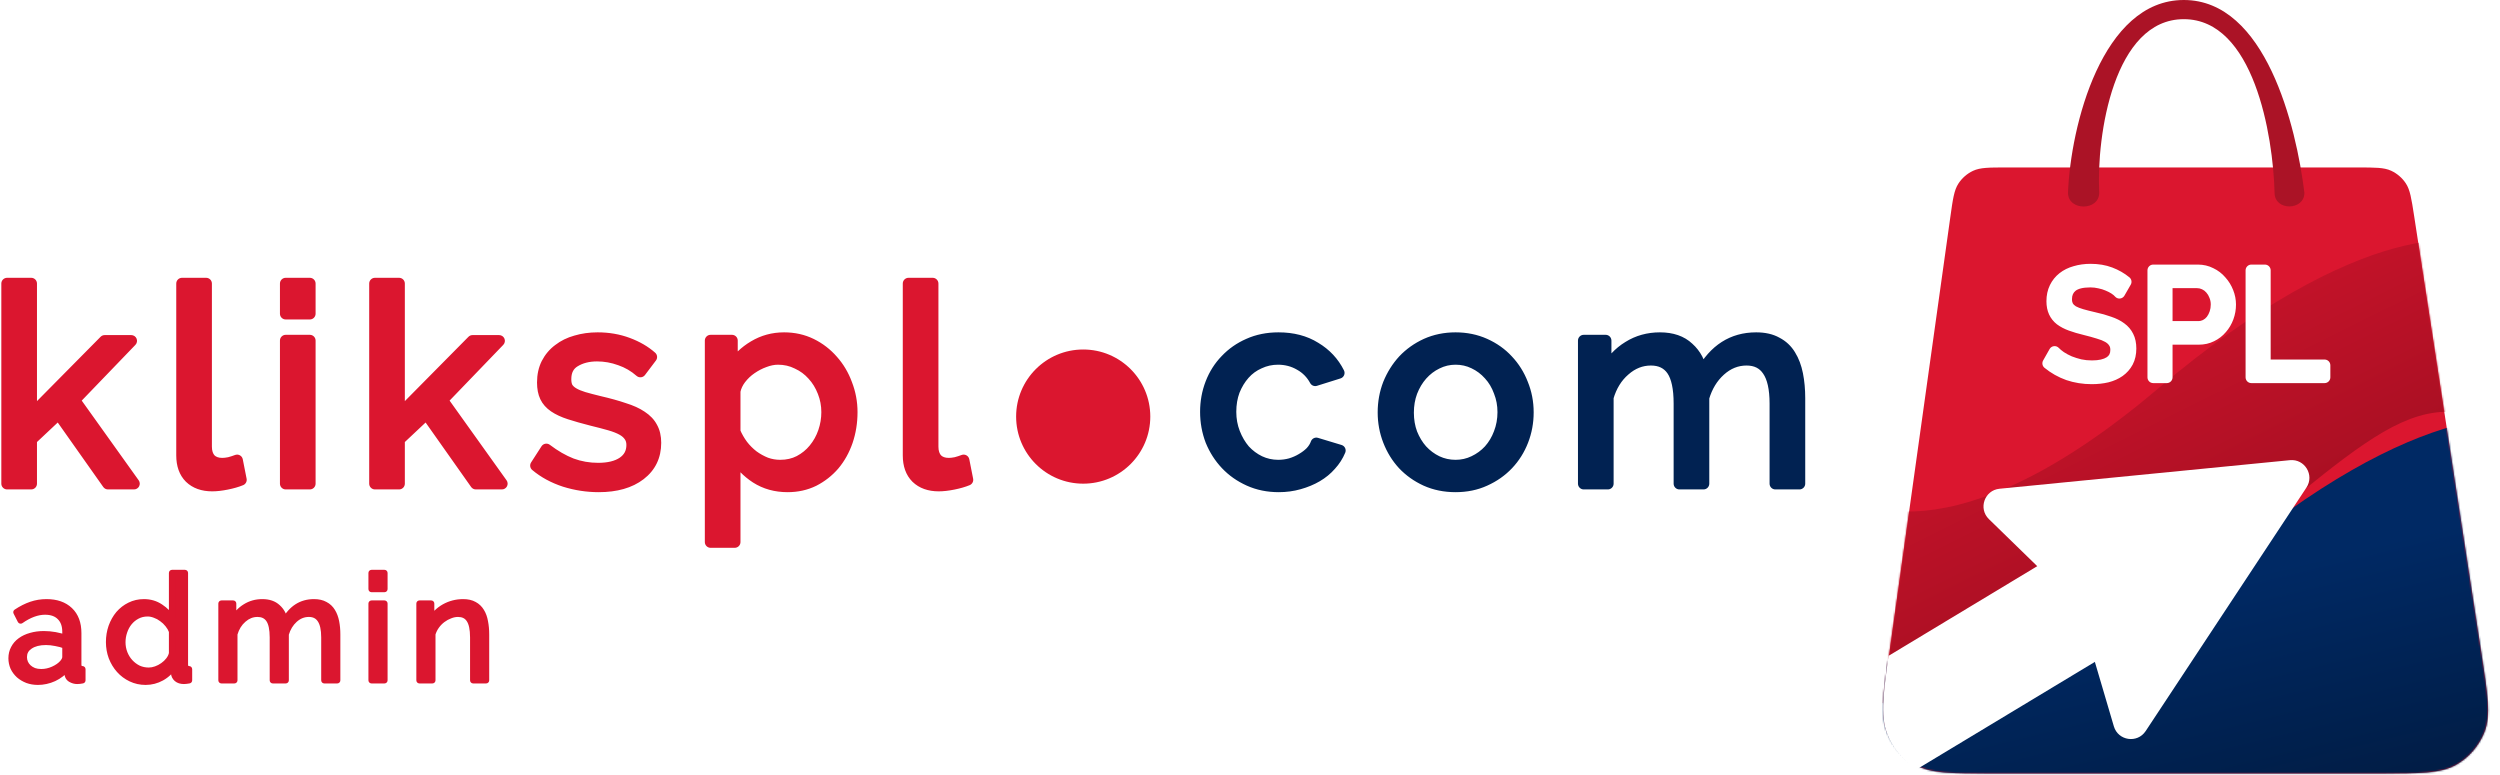 <svg width="1410" height="437" viewBox="0 0 1410 437" fill="none" xmlns="http://www.w3.org/2000/svg">
<path d="M60.894 272.788L33.066 233.364L17.605 247.896V272.788H4V159.927H17.605V234.137L59.039 192.239H74.035L41.878 225.634L75.582 272.788H60.894Z" fill="#DB162F"/>
<path d="M102.658 159.927H116.263V251.916C116.263 254.905 117.036 257.276 118.582 259.028C120.231 260.677 122.498 261.502 125.384 261.502C126.518 261.502 127.858 261.347 129.404 261.038C130.95 260.625 132.393 260.162 133.733 259.646L135.897 270.623C133.63 271.551 130.95 272.324 127.858 272.942C124.766 273.561 122.035 273.87 119.664 273.87C114.407 273.87 110.233 272.375 107.141 269.386C104.152 266.397 102.658 262.223 102.658 256.863V159.927Z" fill="#DB162F"/>
<path d="M161.14 272.788V192.085H174.745V272.788H161.14ZM161.14 176.933V159.927H174.745V176.933H161.14Z" fill="#DB162F"/>
<path d="M268.371 272.788L240.542 233.364L225.082 247.896V272.788H211.477V159.927H225.082V234.137L266.516 192.239H281.512L249.355 225.634L283.058 272.788H268.371Z" fill="#DB162F"/>
<path d="M337.672 274.334C331.179 274.334 324.788 273.355 318.501 271.396C312.214 269.335 306.803 266.397 302.268 262.584L308.143 253.462C312.884 257.07 317.625 259.801 322.366 261.656C327.107 263.408 332.106 264.284 337.363 264.284C343.238 264.284 347.876 263.151 351.277 260.883C354.781 258.513 356.534 255.214 356.534 250.989C356.534 249.03 356.07 247.381 355.142 246.041C354.215 244.598 352.823 243.361 350.968 242.331C349.113 241.3 346.742 240.372 343.856 239.548C340.97 238.723 337.62 237.847 333.807 236.92C328.963 235.683 324.788 234.497 321.284 233.364C317.78 232.23 314.894 230.89 312.626 229.344C310.359 227.798 308.71 225.943 307.679 223.778C306.648 221.614 306.133 218.934 306.133 215.739C306.133 211.719 306.906 208.163 308.452 205.071C310.101 201.876 312.317 199.248 315.1 197.186C317.883 195.022 321.129 193.424 324.84 192.394C328.653 191.26 332.725 190.693 337.054 190.693C343.135 190.693 348.803 191.672 354.06 193.631C359.317 195.589 363.748 198.166 367.356 201.361L361.172 209.555C357.77 206.566 353.957 204.35 349.731 202.907C345.505 201.361 341.176 200.588 336.744 200.588C331.797 200.588 327.571 201.67 324.067 203.834C320.666 205.896 318.965 209.246 318.965 213.884C318.965 215.739 319.274 217.285 319.893 218.522C320.614 219.759 321.748 220.841 323.294 221.768C324.84 222.696 326.798 223.521 329.169 224.242C331.642 224.964 334.58 225.737 337.981 226.561C343.341 227.798 347.979 229.086 351.895 230.426C355.915 231.663 359.213 233.158 361.79 234.91C364.47 236.662 366.428 238.723 367.665 241.094C369.005 243.464 369.675 246.35 369.675 249.752C369.675 257.276 366.789 263.254 361.017 267.686C355.245 272.118 347.464 274.334 337.672 274.334Z" fill="#DB162F"/>
<path d="M444.219 274.334C437.52 274.334 431.593 272.685 426.44 269.386C421.389 266.088 417.37 261.914 414.381 256.863V305.718H400.776V192.085H412.835V207.236C416.03 202.288 420.153 198.32 425.203 195.331C430.356 192.239 436.025 190.693 442.209 190.693C447.775 190.693 452.877 191.827 457.515 194.094C462.153 196.362 466.173 199.454 469.574 203.371C472.975 207.184 475.604 211.616 477.459 216.667C479.417 221.717 480.396 226.973 480.396 232.436C480.396 238.208 479.52 243.671 477.768 248.824C476.016 253.874 473.542 258.306 470.347 262.12C467.152 265.83 463.339 268.819 458.907 271.087C454.475 273.251 449.579 274.334 444.219 274.334ZM440.045 262.584C444.065 262.584 447.672 261.759 450.867 260.11C454.165 258.358 456.948 256.09 459.216 253.308C461.586 250.422 463.39 247.175 464.627 243.568C465.864 239.96 466.482 236.25 466.482 232.436C466.482 228.416 465.761 224.603 464.318 220.995C462.875 217.285 460.916 214.09 458.443 211.41C455.969 208.627 453.032 206.463 449.63 204.917C446.332 203.268 442.725 202.443 438.808 202.443C436.334 202.443 433.758 202.958 431.078 203.989C428.501 204.917 426.028 206.205 423.657 207.854C421.389 209.4 419.38 211.307 417.627 213.574C415.978 215.739 414.896 218.058 414.381 220.532V243.568C415.514 246.247 416.957 248.773 418.71 251.143C420.462 253.411 422.472 255.42 424.739 257.173C427.007 258.822 429.429 260.162 432.006 261.192C434.582 262.12 437.262 262.584 440.045 262.584Z" fill="#DB162F"/>
<path d="M512.418 159.927H526.023V251.916C526.023 254.905 526.796 257.276 528.342 259.028C529.991 260.677 532.258 261.502 535.144 261.502C536.278 261.502 537.618 261.347 539.164 261.038C540.71 260.625 542.153 260.162 543.493 259.646L545.657 270.623C543.39 271.551 540.71 272.324 537.618 272.942C534.526 273.561 531.795 273.87 529.424 273.87C524.167 273.87 519.993 272.375 516.901 269.386C513.912 266.397 512.418 262.223 512.418 256.863V159.927Z" fill="#DB162F"/>
<path d="M60.894 272.788L58.239 274.662C58.848 275.525 59.838 276.038 60.894 276.038V272.788ZM33.066 233.364L35.721 231.489C35.178 230.721 34.329 230.225 33.393 230.13C32.456 230.035 31.525 230.351 30.84 230.996L33.066 233.364ZM17.605 247.896L15.379 245.528C14.726 246.143 14.355 247 14.355 247.896H17.605ZM17.605 272.788V276.038C19.4 276.038 20.855 274.583 20.855 272.788H17.605ZM4 272.788H0.75C0.75 274.583 2.205 276.038 4 276.038L4 272.788ZM4 159.927V156.677C2.205 156.677 0.75 158.132 0.75 159.927H4ZM17.605 159.927H20.855C20.855 158.132 19.4 156.677 17.605 156.677V159.927ZM17.605 234.137H14.355C14.355 235.455 15.151 236.642 16.37 237.143C17.589 237.644 18.989 237.359 19.916 236.422L17.605 234.137ZM59.039 192.239V188.989C58.171 188.989 57.339 189.337 56.728 189.954L59.039 192.239ZM74.035 192.239L76.376 194.493C77.281 193.555 77.536 192.167 77.026 190.967C76.516 189.768 75.339 188.989 74.035 188.989V192.239ZM41.878 225.634L39.537 223.379C38.451 224.507 38.323 226.249 39.234 227.523L41.878 225.634ZM75.582 272.788V276.038C76.799 276.038 77.915 275.357 78.472 274.274C79.028 273.192 78.933 271.888 78.225 270.898L75.582 272.788ZM102.658 159.927V156.677C100.863 156.677 99.408 158.132 99.408 159.927H102.658ZM116.263 159.927H119.513C119.513 158.132 118.058 156.677 116.263 156.677V159.927ZM118.582 259.028L116.145 261.178C116.19 261.229 116.236 261.278 116.284 261.326L118.582 259.028ZM129.404 261.038L130.041 264.225C130.109 264.211 130.175 264.196 130.241 264.178L129.404 261.038ZM133.733 259.646L136.922 259.018C136.736 258.076 136.144 257.265 135.304 256.801C134.464 256.337 133.462 256.268 132.566 256.613L133.733 259.646ZM135.897 270.623L137.128 273.631C138.566 273.043 139.387 271.519 139.086 269.994L135.897 270.623ZM127.858 272.942L128.495 276.129L128.495 276.129L127.858 272.942ZM107.141 269.386L104.843 271.684C104.856 271.697 104.869 271.71 104.882 271.723L107.141 269.386ZM161.14 272.788H157.89C157.89 274.583 159.345 276.038 161.14 276.038V272.788ZM161.14 192.085V188.835C159.345 188.835 157.89 190.29 157.89 192.085H161.14ZM174.745 192.085H177.995C177.995 190.29 176.54 188.835 174.745 188.835V192.085ZM174.745 272.788V276.038C176.54 276.038 177.995 274.583 177.995 272.788H174.745ZM161.14 176.933H157.89C157.89 178.728 159.345 180.183 161.14 180.183V176.933ZM161.14 159.927V156.677C159.345 156.677 157.89 158.132 157.89 159.927H161.14ZM174.745 159.927H177.995C177.995 158.132 176.54 156.677 174.745 156.677V159.927ZM174.745 176.933V180.183C176.54 180.183 177.995 178.728 177.995 176.933H174.745ZM268.371 272.788L265.716 274.662C266.325 275.525 267.315 276.038 268.371 276.038V272.788ZM240.542 233.364L243.197 231.489C242.655 230.721 241.806 230.225 240.869 230.13C239.933 230.035 239.002 230.351 238.316 230.996L240.542 233.364ZM225.082 247.896L222.856 245.528C222.203 246.143 221.832 247 221.832 247.896H225.082ZM225.082 272.788V276.038C226.877 276.038 228.332 274.583 228.332 272.788H225.082ZM211.477 272.788H208.227C208.227 274.583 209.682 276.038 211.477 276.038V272.788ZM211.477 159.927V156.677C209.682 156.677 208.227 158.132 208.227 159.927H211.477ZM225.082 159.927H228.332C228.332 158.132 226.877 156.677 225.082 156.677V159.927ZM225.082 234.137H221.832C221.832 235.455 222.628 236.642 223.847 237.143C225.065 237.644 226.466 237.359 227.393 236.422L225.082 234.137ZM266.516 192.239V188.989C265.647 188.989 264.815 189.337 264.205 189.954L266.516 192.239ZM281.512 192.239L283.853 194.493C284.757 193.555 285.013 192.167 284.503 190.967C283.993 189.768 282.816 188.989 281.512 188.989V192.239ZM249.355 225.634L247.014 223.379C245.927 224.507 245.8 226.249 246.711 227.523L249.355 225.634ZM283.058 272.788V276.038C284.276 276.038 285.391 275.357 285.948 274.274C286.505 273.192 286.41 271.888 285.702 270.898L283.058 272.788ZM318.501 271.396L317.489 274.484C317.504 274.489 317.519 274.494 317.535 274.499L318.501 271.396ZM302.268 262.584L299.535 260.824C298.65 262.199 298.924 264.018 300.176 265.071L302.268 262.584ZM308.143 253.462L310.111 250.876C309.39 250.327 308.472 250.104 307.58 250.261C306.687 250.418 305.901 250.941 305.41 251.702L308.143 253.462ZM322.366 261.656L321.182 264.683C321.201 264.69 321.22 264.698 321.24 264.705L322.366 261.656ZM351.277 260.883L353.08 263.587C353.086 263.583 353.092 263.579 353.098 263.575L351.277 260.883ZM355.142 246.041L352.408 247.799C352.428 247.83 352.449 247.861 352.47 247.891L355.142 246.041ZM350.968 242.331L349.39 245.172L349.39 245.172L350.968 242.331ZM343.856 239.548L342.963 242.673L342.963 242.673L343.856 239.548ZM333.807 236.92L333.003 240.069C333.015 240.072 333.027 240.075 333.039 240.078L333.807 236.92ZM321.284 233.364L322.284 230.272L322.284 230.272L321.284 233.364ZM312.626 229.344L314.457 226.659L314.457 226.659L312.626 229.344ZM307.679 223.778L304.745 225.176L304.745 225.176L307.679 223.778ZM308.452 205.071L305.564 203.581C305.558 203.593 305.551 203.605 305.545 203.618L308.452 205.071ZM315.1 197.186L317.034 199.798C317.055 199.783 317.075 199.767 317.095 199.752L315.1 197.186ZM324.84 192.394L325.71 195.525C325.729 195.52 325.747 195.515 325.766 195.509L324.84 192.394ZM367.356 201.361L369.95 203.319C370.972 201.965 370.781 200.053 369.511 198.928L367.356 201.361ZM361.172 209.555L359.026 211.996C359.705 212.593 360.602 212.88 361.502 212.788C362.401 212.696 363.221 212.234 363.766 211.513L361.172 209.555ZM349.731 202.907L348.614 205.959C348.636 205.967 348.659 205.975 348.681 205.982L349.731 202.907ZM324.067 203.834L325.751 206.614C325.759 206.609 325.767 206.604 325.775 206.6L324.067 203.834ZM319.893 218.522L316.986 219.975C317.017 220.038 317.05 220.099 317.085 220.159L319.893 218.522ZM329.169 224.242L328.223 227.351C328.235 227.355 328.247 227.359 328.259 227.362L329.169 224.242ZM337.981 226.561L337.215 229.72C337.227 229.722 337.239 229.725 337.25 229.728L337.981 226.561ZM351.895 230.426L350.844 233.501C350.875 233.512 350.907 233.523 350.94 233.533L351.895 230.426ZM361.79 234.91L359.963 237.597C359.979 237.608 359.995 237.619 360.012 237.63L361.79 234.91ZM367.665 241.094L364.784 242.597C364.801 242.629 364.818 242.661 364.836 242.693L367.665 241.094ZM361.017 267.686L362.996 270.263L362.996 270.263L361.017 267.686ZM426.44 269.386L424.663 272.107C424.671 272.113 424.679 272.118 424.688 272.124L426.44 269.386ZM414.381 256.863L417.178 255.208C416.432 253.948 414.935 253.342 413.523 253.729C412.11 254.115 411.131 255.399 411.131 256.863H414.381ZM414.381 305.718V308.968C416.176 308.968 417.631 307.513 417.631 305.718H414.381ZM400.776 305.718H397.526C397.526 307.513 398.981 308.968 400.776 308.968V305.718ZM400.776 192.085V188.835C398.981 188.835 397.526 190.29 397.526 192.085H400.776ZM412.835 192.085H416.085C416.085 190.29 414.63 188.835 412.835 188.835V192.085ZM412.835 207.236H409.585C409.585 208.677 410.533 209.946 411.916 210.353C413.298 210.761 414.783 210.209 415.565 208.999L412.835 207.236ZM425.203 195.331L426.858 198.128C426.864 198.125 426.869 198.121 426.875 198.118L425.203 195.331ZM457.515 194.094L456.088 197.014L456.088 197.014L457.515 194.094ZM469.574 203.371L467.12 205.502C467.13 205.512 467.139 205.523 467.149 205.534L469.574 203.371ZM477.459 216.667L474.408 217.787C474.415 217.805 474.422 217.823 474.429 217.841L477.459 216.667ZM477.768 248.824L480.839 249.889C480.841 249.883 480.843 249.877 480.845 249.87L477.768 248.824ZM470.347 262.12L472.81 264.241C472.82 264.23 472.829 264.218 472.838 264.207L470.347 262.12ZM458.907 271.087L460.333 274.007C460.351 273.998 460.369 273.989 460.387 273.98L458.907 271.087ZM450.867 260.11L452.358 262.998C452.369 262.992 452.381 262.986 452.392 262.98L450.867 260.11ZM459.216 253.308L456.704 251.245L456.696 251.255L459.216 253.308ZM464.318 220.995L461.289 222.173C461.292 222.183 461.296 222.193 461.3 222.202L464.318 220.995ZM458.443 211.41L456.014 213.569C456.027 213.584 456.041 213.599 456.055 213.614L458.443 211.41ZM449.63 204.917L448.177 207.824C448.213 207.841 448.249 207.859 448.286 207.875L449.63 204.917ZM431.078 203.989L432.179 207.047C432.201 207.039 432.223 207.031 432.245 207.022L431.078 203.989ZM423.657 207.854L425.488 210.539C425.496 210.534 425.505 210.528 425.513 210.522L423.657 207.854ZM417.627 213.574L415.056 211.587C415.051 211.593 415.047 211.599 415.042 211.605L417.627 213.574ZM414.381 220.532L411.199 219.869C411.154 220.087 411.131 220.309 411.131 220.532H414.381ZM414.381 243.568H411.131C411.131 244.003 411.218 244.433 411.388 244.834L414.381 243.568ZM418.71 251.143L416.096 253.075C416.11 253.094 416.124 253.112 416.138 253.13L418.71 251.143ZM424.739 257.173L422.752 259.744C422.777 259.764 422.802 259.783 422.828 259.801L424.739 257.173ZM432.006 261.192L430.799 264.21C430.834 264.224 430.869 264.237 430.905 264.25L432.006 261.192ZM512.418 159.927V156.677C510.623 156.677 509.168 158.132 509.168 159.927H512.418ZM526.023 159.927H529.273C529.273 158.132 527.818 156.677 526.023 156.677V159.927ZM528.342 259.028L525.905 261.178C525.949 261.229 525.996 261.278 526.044 261.326L528.342 259.028ZM539.164 261.038L539.801 264.225C539.868 264.211 539.935 264.196 540.001 264.178L539.164 261.038ZM543.493 259.646L546.681 259.018C546.496 258.076 545.904 257.265 545.064 256.801C544.224 256.337 543.222 256.268 542.326 256.613L543.493 259.646ZM545.657 270.623L546.888 273.631C548.326 273.043 549.146 271.519 548.846 269.994L545.657 270.623ZM537.618 272.942L538.255 276.129L538.255 276.129L537.618 272.942ZM516.901 269.386L514.603 271.684C514.616 271.697 514.629 271.71 514.642 271.723L516.901 269.386ZM63.549 270.913L35.721 231.489L30.41 235.238L58.239 274.662L63.549 270.913ZM30.84 230.996L15.379 245.528L19.831 250.264L35.291 235.732L30.84 230.996ZM14.355 247.896V272.788H20.855V247.896H14.355ZM17.605 269.538H4V276.038H17.605V269.538ZM7.25 272.788V159.927H0.75V272.788H7.25ZM4 163.177H17.605V156.677H4V163.177ZM14.355 159.927V234.137H20.855V159.927H14.355ZM19.916 236.422L61.35 194.524L56.728 189.954L15.294 231.851L19.916 236.422ZM59.039 195.489H74.035V188.989H59.039V195.489ZM71.694 189.985L39.537 223.379L44.219 227.888L76.376 194.493L71.694 189.985ZM39.234 227.523L72.937 274.677L78.225 270.898L44.522 223.744L39.234 227.523ZM75.582 269.538H60.894V276.038H75.582V269.538ZM102.658 163.177H116.263V156.677H102.658V163.177ZM113.013 159.927V251.916H119.513V159.927H113.013ZM113.013 251.916C113.013 255.47 113.942 258.681 116.145 261.178L121.019 256.878C120.13 255.87 119.513 254.341 119.513 251.916H113.013ZM116.284 261.326C118.68 263.723 121.853 264.752 125.384 264.752V258.252C123.143 258.252 121.782 257.632 120.88 256.73L116.284 261.326ZM125.384 264.752C126.797 264.752 128.36 264.561 130.041 264.225L128.767 257.851C127.356 258.133 126.239 258.252 125.384 258.252V264.752ZM130.241 264.178C131.887 263.739 133.441 263.241 134.9 262.68L132.566 256.613C131.346 257.082 130.014 257.512 128.567 257.897L130.241 264.178ZM130.544 260.275L132.709 271.252L139.086 269.994L136.922 259.018L130.544 260.275ZM134.667 267.615C132.636 268.446 130.164 269.167 127.221 269.755L128.495 276.129C131.736 275.481 134.623 274.656 137.128 273.631L134.667 267.615ZM127.221 269.755C124.274 270.345 121.764 270.62 119.664 270.62V277.12C122.305 277.12 125.258 276.777 128.495 276.129L127.221 269.755ZM119.664 270.62C115.052 270.62 111.757 269.328 109.4 267.05L104.882 271.723C108.709 275.423 113.763 277.12 119.664 277.12V270.62ZM109.439 267.088C107.212 264.861 105.908 261.604 105.908 256.863H99.408C99.408 262.842 101.092 267.933 104.843 271.684L109.439 267.088ZM105.908 256.863V159.927H99.408V256.863H105.908ZM164.39 272.788V192.085H157.89V272.788H164.39ZM161.14 195.335H174.745V188.835H161.14V195.335ZM171.495 192.085V272.788H177.995V192.085H171.495ZM174.745 269.538H161.14V276.038H174.745V269.538ZM164.39 176.933V159.927H157.89V176.933H164.39ZM161.14 163.177H174.745V156.677H161.14V163.177ZM171.495 159.927V176.933H177.995V159.927H171.495ZM174.745 173.683H161.14V180.183H174.745V173.683ZM271.026 270.913L243.197 231.489L237.887 235.238L265.716 274.662L271.026 270.913ZM238.316 230.996L222.856 245.528L227.308 250.264L242.768 235.732L238.316 230.996ZM221.832 247.896V272.788H228.332V247.896H221.832ZM225.082 269.538H211.477V276.038H225.082V269.538ZM214.727 272.788V159.927H208.227V272.788H214.727ZM211.477 163.177H225.082V156.677H211.477V163.177ZM221.832 159.927V234.137H228.332V159.927H221.832ZM227.393 236.422L268.827 194.524L264.205 189.954L222.771 231.851L227.393 236.422ZM266.516 195.489H281.512V188.989H266.516V195.489ZM279.171 189.985L247.014 223.379L251.696 227.888L283.853 194.493L279.171 189.985ZM246.711 227.523L280.414 274.677L285.702 270.898L251.999 223.744L246.711 227.523ZM283.058 269.538H268.371V276.038H283.058V269.538ZM337.672 271.084C331.511 271.084 325.446 270.155 319.468 268.293L317.535 274.499C324.13 276.554 330.846 277.584 337.672 277.584V271.084ZM319.514 268.308C313.575 266.361 308.541 263.613 304.359 260.096L300.176 265.071C305.064 269.182 310.853 272.309 317.489 274.484L319.514 268.308ZM305 264.344L310.875 255.222L305.41 251.702L299.535 260.824L305 264.344ZM306.175 256.049C311.116 259.808 316.118 262.701 321.182 264.683L323.551 258.63C319.133 256.901 314.652 254.331 310.111 250.876L306.175 256.049ZM321.24 264.705C326.356 266.595 331.737 267.534 337.363 267.534V261.034C332.475 261.034 327.859 260.221 323.493 258.608L321.24 264.705ZM337.363 267.534C343.612 267.534 348.959 266.335 353.08 263.587L349.474 258.179C346.793 259.967 342.864 261.034 337.363 261.034V267.534ZM353.098 263.575C357.495 260.601 359.784 256.295 359.784 250.989H353.284C353.284 254.134 352.068 256.424 349.456 258.191L353.098 263.575ZM359.784 250.989C359.784 248.505 359.189 246.177 357.814 244.191L352.47 247.891C352.951 248.586 353.284 249.555 353.284 250.989H359.784ZM357.876 244.284C356.598 242.295 354.761 240.72 352.546 239.49L349.39 245.172C350.886 246.003 351.832 246.901 352.408 247.799L357.876 244.284ZM352.546 239.49C350.405 238.3 347.784 237.29 344.749 236.423L342.963 242.673C345.7 243.455 347.82 244.3 349.39 245.172L352.546 239.49ZM344.749 236.423C341.811 235.584 338.418 234.697 334.575 233.762L333.039 240.078C336.822 240.998 340.129 241.863 342.963 242.673L344.749 236.423ZM334.611 233.771C329.811 232.545 325.706 231.378 322.284 230.272L320.284 236.456C323.871 237.617 328.114 238.82 333.003 240.069L334.611 233.771ZM322.284 230.272C318.981 229.203 316.398 227.982 314.457 226.659L310.795 232.029C313.389 233.798 316.578 235.257 320.284 236.456L322.284 230.272ZM314.457 226.659C312.595 225.389 311.363 223.955 310.613 222.381L304.745 225.176C306.057 227.931 308.122 230.207 310.795 232.029L314.457 226.659ZM310.613 222.381C309.847 220.773 309.383 218.604 309.383 215.739H302.883C302.883 219.264 303.449 222.455 304.745 225.176L310.613 222.381ZM309.383 215.739C309.383 212.142 310.072 209.097 311.359 206.525L305.545 203.618C303.739 207.229 302.883 211.297 302.883 215.739H309.383ZM311.34 206.562C312.77 203.791 314.666 201.552 317.034 199.798L313.165 194.575C309.968 196.944 307.432 199.961 305.564 203.581L311.34 206.562ZM317.095 199.752C319.514 197.871 322.37 196.453 325.71 195.525L323.97 189.262C319.889 190.396 316.252 192.173 313.105 194.621L317.095 199.752ZM325.766 195.509C329.254 194.472 333.011 193.943 337.054 193.943V187.443C332.439 187.443 328.053 188.048 323.914 189.279L325.766 195.509ZM337.054 193.943C342.78 193.943 348.061 194.864 352.925 196.676L355.195 190.585C349.546 188.481 343.489 187.443 337.054 187.443V193.943ZM352.925 196.676C357.868 198.517 361.938 200.903 365.201 203.794L369.511 198.928C365.559 195.428 360.765 192.661 355.195 190.585L352.925 196.676ZM364.762 199.403L358.578 207.597L363.766 211.513L369.95 203.319L364.762 199.403ZM363.317 207.113C359.6 203.847 355.416 201.414 350.781 199.831L348.681 205.982C352.498 207.286 355.94 209.284 359.026 211.996L363.317 207.113ZM350.848 199.855C346.27 198.18 341.563 197.338 336.744 197.338V203.838C340.79 203.838 344.741 204.542 348.614 205.959L350.848 199.855ZM336.744 197.338C331.316 197.338 326.471 198.529 322.359 201.069L325.775 206.6C328.671 204.811 332.278 203.838 336.744 203.838V197.338ZM322.382 201.055C317.833 203.812 315.715 208.332 315.715 213.884H322.215C322.215 210.159 323.499 207.979 325.751 206.614L322.382 201.055ZM315.715 213.884C315.715 216.079 316.078 218.16 316.986 219.975L322.799 217.068C322.47 216.41 322.215 215.399 322.215 213.884H315.715ZM317.085 220.159C318.145 221.976 319.726 223.418 321.622 224.555L324.966 218.982C323.77 218.264 323.083 217.541 322.7 216.884L317.085 220.159ZM321.622 224.555C323.463 225.66 325.685 226.579 328.223 227.351L330.115 221.133C327.911 220.462 326.217 219.732 324.966 218.982L321.622 224.555ZM328.259 227.362C330.794 228.101 333.782 228.887 337.215 229.72L338.747 223.403C335.378 222.586 332.491 221.826 330.079 221.122L328.259 227.362ZM337.25 229.728C342.534 230.947 347.06 232.207 350.844 233.501L352.947 227.351C348.898 225.966 344.147 224.649 338.712 223.394L337.25 229.728ZM350.94 233.533C354.75 234.705 357.729 236.078 359.963 237.597L363.618 232.222C360.698 230.237 357.08 228.621 352.851 227.32L350.94 233.533ZM360.012 237.63C362.318 239.138 363.851 240.809 364.784 242.597L370.546 239.591C369.006 236.638 366.622 234.186 363.569 232.19L360.012 237.63ZM364.836 242.693C365.839 244.468 366.425 246.773 366.425 249.752H372.925C372.925 245.928 372.171 242.46 370.494 239.495L364.836 242.693ZM366.425 249.752C366.425 256.306 363.977 261.315 359.038 265.108L362.996 270.263C369.601 265.192 372.925 258.246 372.925 249.752H366.425ZM359.038 265.108C354.002 268.975 346.993 271.084 337.672 271.084V277.584C347.934 277.584 356.489 275.26 362.996 270.263L359.038 265.108ZM444.219 271.084C438.079 271.084 432.773 269.581 428.192 266.649L424.688 272.124C430.414 275.788 436.96 277.584 444.219 277.584V271.084ZM428.217 266.665C423.572 263.632 419.906 259.818 417.178 255.208L411.584 258.519C414.834 264.01 419.207 268.545 424.663 272.107L428.217 266.665ZM411.131 256.863V305.718H417.631V256.863H411.131ZM414.381 302.468H400.776V308.968H414.381V302.468ZM404.026 305.718V192.085H397.526V305.718H404.026ZM400.776 195.335H412.835V188.835H400.776V195.335ZM409.585 192.085V207.236H416.085V192.085H409.585ZM415.565 208.999C418.488 204.473 422.243 200.86 426.858 198.128L423.548 192.534C418.062 195.781 413.572 200.104 410.105 205.472L415.565 208.999ZM426.875 198.118C431.508 195.338 436.596 193.943 442.209 193.943V187.443C435.454 187.443 429.205 189.14 423.531 192.544L426.875 198.118ZM442.209 193.943C447.32 193.943 451.928 194.981 456.088 197.014L458.943 191.175C453.826 188.673 448.23 187.443 442.209 187.443V193.943ZM456.088 197.014C460.332 199.089 464.003 201.912 467.12 205.502L472.028 201.24C468.342 196.996 463.974 193.635 458.943 191.175L456.088 197.014ZM467.149 205.534C470.264 209.026 472.686 213.1 474.408 217.787L480.51 215.546C478.521 210.132 475.687 205.342 472 201.207L467.149 205.534ZM474.429 217.841C476.241 222.514 477.146 227.372 477.146 232.436H483.646C483.646 226.575 482.594 220.92 480.489 215.492L474.429 217.841ZM477.146 232.436C477.146 237.874 476.322 242.981 474.691 247.778L480.845 249.87C482.719 244.36 483.646 238.542 483.646 232.436H477.146ZM474.698 247.759C473.065 252.464 470.779 256.544 467.856 260.033L472.838 264.207C476.305 260.069 478.967 255.285 480.839 249.889L474.698 247.759ZM467.884 259.999C464.968 263.386 461.49 266.114 457.426 268.194L460.387 273.98C465.187 271.524 469.336 268.275 472.81 264.241L467.884 259.999ZM457.48 268.167C453.53 270.096 449.128 271.084 444.219 271.084V277.584C450.03 277.584 455.419 276.407 460.333 274.007L457.48 268.167ZM440.045 265.834C444.521 265.834 448.65 264.912 452.358 262.998L449.377 257.222C446.694 258.606 443.608 259.334 440.045 259.334V265.834ZM452.392 262.98C456.057 261.033 459.183 258.493 461.735 255.361L456.696 251.255C454.714 253.688 452.274 255.683 449.342 257.24L452.392 262.98ZM461.727 255.37C464.349 252.178 466.341 248.588 467.701 244.622L461.553 242.513C460.439 245.762 458.823 248.665 456.704 251.245L461.727 255.37ZM467.701 244.622C469.054 240.675 469.732 236.608 469.732 232.436H463.232C463.232 235.891 462.673 239.245 461.553 242.513L467.701 244.622ZM469.732 232.436C469.732 228.018 468.937 223.793 467.335 219.788L461.3 222.202C462.584 225.413 463.232 228.815 463.232 232.436H469.732ZM467.347 219.817C465.77 215.763 463.605 212.211 460.831 209.206L456.055 213.614C458.228 215.969 459.98 218.807 461.289 222.173L467.347 219.817ZM460.872 209.251C458.096 206.127 454.788 203.691 450.975 201.958L448.286 207.875C451.275 209.234 453.843 211.127 456.014 213.569L460.872 209.251ZM451.084 202.01C447.306 200.121 443.197 199.193 438.808 199.193V205.693C442.252 205.693 445.358 206.414 448.177 207.824L451.084 202.01ZM438.808 199.193C435.877 199.193 432.904 199.804 429.911 200.956L432.245 207.022C434.611 206.112 436.792 205.693 438.808 205.693V199.193ZM429.977 200.931C427.118 201.96 424.392 203.383 421.801 205.186L425.513 210.522C427.663 209.027 429.884 207.873 432.179 207.047L429.977 200.931ZM421.826 205.169C419.264 206.916 417.007 209.062 415.056 211.587L420.199 215.562C421.752 213.552 423.515 211.885 425.488 210.539L421.826 205.169ZM415.042 211.605C413.122 214.125 411.821 216.885 411.199 219.869L417.562 221.194C417.971 219.231 418.834 217.353 420.213 215.544L415.042 211.605ZM411.131 220.532V243.568H417.631V220.532H411.131ZM411.388 244.834C412.622 247.753 414.194 250.501 416.096 253.075L421.323 249.211C419.721 247.044 418.406 244.742 417.374 242.301L411.388 244.834ZM416.138 253.13C418.059 255.617 420.266 257.823 422.752 259.744L426.726 254.601C424.678 253.018 422.864 251.205 421.281 249.156L416.138 253.13ZM422.828 259.801C425.311 261.607 427.969 263.078 430.799 264.21L433.213 258.175C430.888 257.245 428.703 256.037 426.651 254.544L422.828 259.801ZM430.905 264.25C433.84 265.307 436.893 265.834 440.045 265.834V259.334C437.631 259.334 435.324 258.933 433.106 258.134L430.905 264.25ZM512.418 163.177H526.023V156.677H512.418V163.177ZM522.773 159.927V251.916H529.273V159.927H522.773ZM522.773 251.916C522.773 255.47 523.702 258.681 525.905 261.178L530.779 256.878C529.89 255.87 529.273 254.341 529.273 251.916H522.773ZM526.044 261.326C528.44 263.723 531.613 264.752 535.144 264.752V258.252C532.903 258.252 531.541 257.632 530.64 256.73L526.044 261.326ZM535.144 264.752C536.557 264.752 538.12 264.561 539.801 264.225L538.527 257.851C537.116 258.133 535.999 258.252 535.144 258.252V264.752ZM540.001 264.178C541.647 263.739 543.2 263.241 544.66 262.68L542.326 256.613C541.105 257.082 539.773 257.512 538.327 257.897L540.001 264.178ZM540.304 260.275L542.469 271.252L548.846 269.994L546.681 259.018L540.304 260.275ZM544.427 267.615C542.396 268.446 539.924 269.167 536.981 269.755L538.255 276.129C541.496 275.481 544.383 274.656 546.888 273.631L544.427 267.615ZM536.981 269.755C534.034 270.345 531.524 270.62 529.424 270.62V277.12C532.065 277.12 535.017 276.777 538.255 276.129L536.981 269.755ZM529.424 270.62C524.812 270.62 521.517 269.328 519.16 267.05L514.642 271.723C518.469 275.423 523.523 277.12 529.424 277.12V270.62ZM519.199 267.088C516.972 264.861 515.668 261.604 515.668 256.863H509.168C509.168 262.842 510.852 267.933 514.603 271.684L519.199 267.088ZM515.668 256.863V159.927H509.168V256.863H515.668Z" fill="#DB162F"/>
<path d="M680.102 232.282C680.102 226.613 681.081 221.253 683.039 216.203C684.997 211.153 687.78 206.772 691.388 203.062C694.995 199.248 699.272 196.259 704.22 194.095C709.27 191.827 714.887 190.693 721.072 190.693C729.111 190.693 736.017 192.497 741.788 196.104C747.663 199.609 752.095 204.35 755.084 210.328L741.788 214.502C739.727 210.689 736.841 207.751 733.131 205.69C729.42 203.525 725.297 202.443 720.762 202.443C717.052 202.443 713.547 203.216 710.249 204.762C706.951 206.205 704.117 208.267 701.746 210.946C699.375 213.626 697.469 216.77 696.026 220.377C694.686 223.985 694.016 227.953 694.016 232.282C694.016 236.508 694.737 240.476 696.18 244.186C697.623 247.897 699.53 251.143 701.901 253.926C704.374 256.606 707.209 258.719 710.404 260.265C713.702 261.811 717.206 262.584 720.917 262.584C723.287 262.584 725.607 262.275 727.874 261.656C730.245 260.935 732.358 260.007 734.213 258.874C736.171 257.74 737.872 256.451 739.315 255.008C740.758 253.462 741.788 251.813 742.407 250.061L755.703 254.081C754.466 257.07 752.714 259.801 750.446 262.275C748.282 264.748 745.705 266.861 742.716 268.614C739.727 270.366 736.377 271.757 732.667 272.788C729.059 273.819 725.246 274.334 721.226 274.334C715.145 274.334 709.579 273.2 704.529 270.933C699.479 268.665 695.15 265.625 691.542 261.811C687.935 257.997 685.1 253.565 683.039 248.515C681.081 243.362 680.102 237.951 680.102 232.282Z" fill="#012252"/>
<path d="M820.922 274.334C814.841 274.334 809.276 273.2 804.225 270.933C799.278 268.665 795.001 265.625 791.393 261.811C787.889 257.997 785.158 253.565 783.199 248.515C781.241 243.465 780.262 238.157 780.262 232.591C780.262 226.922 781.241 221.563 783.199 216.512C785.261 211.462 788.043 207.03 791.548 203.216C795.155 199.403 799.433 196.362 804.38 194.095C809.43 191.827 814.944 190.693 820.922 190.693C826.9 190.693 832.415 191.827 837.465 194.095C842.515 196.362 846.793 199.403 850.297 203.216C853.905 207.03 856.687 211.462 858.646 216.512C860.707 221.563 861.738 226.922 861.738 232.591C861.738 238.157 860.759 243.465 858.8 248.515C856.842 253.565 854.059 257.997 850.452 261.811C846.844 265.625 842.515 268.665 837.465 270.933C832.518 273.2 827.004 274.334 820.922 274.334ZM794.176 232.746C794.176 236.971 794.846 240.888 796.186 244.495C797.629 248.103 799.536 251.246 801.906 253.926C804.38 256.606 807.214 258.719 810.409 260.265C813.708 261.811 817.212 262.584 820.922 262.584C824.633 262.584 828.086 261.811 831.281 260.265C834.579 258.719 837.465 256.606 839.939 253.926C842.412 251.143 844.319 247.948 845.659 244.341C847.102 240.63 847.824 236.662 847.824 232.436C847.824 228.314 847.102 224.448 845.659 220.841C844.319 217.131 842.412 213.935 839.939 211.256C837.465 208.473 834.579 206.308 831.281 204.762C828.086 203.216 824.633 202.443 820.922 202.443C817.212 202.443 813.708 203.268 810.409 204.917C807.214 206.463 804.38 208.627 801.906 211.41C799.536 214.09 797.629 217.285 796.186 220.996C794.846 224.603 794.176 228.52 794.176 232.746Z" fill="#012252"/>
<path d="M1014.9 272.788H1001.29V227.644C1001.29 219.192 999.9 212.956 997.117 208.937C994.438 204.917 990.418 202.907 985.058 202.907C979.493 202.907 974.494 204.917 970.062 208.937C965.733 212.853 962.641 217.955 960.786 224.242V272.788H947.18V227.644C947.18 218.986 945.841 212.699 943.161 208.782C940.481 204.865 936.461 202.907 931.102 202.907C925.639 202.907 920.692 204.865 916.26 208.782C911.828 212.596 908.684 217.697 906.829 224.088V272.788H893.224V192.085H905.592V209.4C908.89 203.422 913.168 198.836 918.424 195.641C923.681 192.342 929.607 190.693 936.204 190.693C943.006 190.693 948.366 192.549 952.282 196.259C956.302 199.867 958.776 204.556 959.703 210.328C966.918 197.238 977.174 190.693 990.469 190.693C995.108 190.693 998.973 191.569 1002.06 193.322C1005.26 194.971 1007.79 197.341 1009.64 200.433C1011.5 203.422 1012.84 206.978 1013.66 211.101C1014.48 215.224 1014.9 219.707 1014.9 224.552V272.788Z" fill="#012252"/>
<path d="M683.039 216.203L680.009 215.028L680.009 215.028L683.039 216.203ZM691.388 203.062L693.718 205.327C693.728 205.317 693.738 205.306 693.749 205.295L691.388 203.062ZM704.22 194.095L705.522 197.072C705.532 197.068 705.541 197.064 705.551 197.06L704.22 194.095ZM741.788 196.104L740.066 198.86C740.085 198.872 740.104 198.884 740.123 198.896L741.788 196.104ZM755.084 210.328L756.058 213.429C756.966 213.144 757.704 212.474 758.076 211.598C758.448 210.722 758.417 209.726 757.991 208.875L755.084 210.328ZM741.788 214.502L738.929 216.048C739.67 217.417 741.277 218.069 742.762 217.603L741.788 214.502ZM733.131 205.69L731.493 208.497C731.513 208.509 731.532 208.52 731.552 208.531L733.131 205.69ZM710.249 204.762L711.552 207.74C711.578 207.729 711.603 207.717 711.629 207.705L710.249 204.762ZM701.746 210.946L704.18 213.1L704.18 213.1L701.746 210.946ZM696.026 220.377L693.008 219.17C692.998 219.195 692.988 219.22 692.979 219.246L696.026 220.377ZM696.18 244.186L693.151 245.364L693.151 245.364L696.18 244.186ZM701.901 253.926L699.427 256.034C699.455 256.067 699.483 256.099 699.513 256.131L701.901 253.926ZM710.404 260.265L708.988 263.19C709 263.196 709.012 263.202 709.024 263.208L710.404 260.265ZM727.874 261.656L728.729 264.792C728.76 264.784 728.79 264.775 728.82 264.766L727.874 261.656ZM734.213 258.874L732.584 256.061C732.562 256.074 732.54 256.087 732.518 256.1L734.213 258.874ZM739.315 255.008L741.613 257.307C741.639 257.28 741.665 257.253 741.691 257.226L739.315 255.008ZM742.407 250.061L743.347 246.95C741.684 246.447 739.92 247.341 739.342 248.979L742.407 250.061ZM755.703 254.081L758.706 255.323C759.057 254.476 759.033 253.519 758.64 252.689C758.247 251.86 757.522 251.235 756.643 250.97L755.703 254.081ZM750.446 262.275L748.05 260.079C748.034 260.097 748.017 260.116 748 260.135L750.446 262.275ZM742.716 268.614L741.072 265.81L741.072 265.81L742.716 268.614ZM732.667 272.788L731.797 269.656C731.789 269.659 731.782 269.661 731.774 269.663L732.667 272.788ZM704.529 270.933L703.198 273.897L703.198 273.898L704.529 270.933ZM691.542 261.811L693.903 259.578L693.903 259.578L691.542 261.811ZM683.039 248.515L680.001 249.67C680.01 249.694 680.02 249.719 680.03 249.743L683.039 248.515ZM804.225 270.933L802.871 273.887C802.879 273.891 802.886 273.894 802.894 273.897L804.225 270.933ZM791.393 261.811L789 264.01C789.011 264.022 789.021 264.033 789.032 264.044L791.393 261.811ZM783.199 248.515L786.229 247.34L783.199 248.515ZM783.199 216.512L780.19 215.284C780.183 215.302 780.176 215.319 780.169 215.337L783.199 216.512ZM791.548 203.216L789.187 200.983C789.176 200.994 789.165 201.006 789.155 201.017L791.548 203.216ZM804.38 194.095L803.049 191.13C803.041 191.133 803.033 191.137 803.026 191.14L804.38 194.095ZM837.465 194.095L836.134 197.06L836.134 197.06L837.465 194.095ZM850.297 203.216L847.904 205.415C847.915 205.427 847.925 205.438 847.936 205.45L850.297 203.216ZM858.646 216.512L855.616 217.687C855.622 217.705 855.63 217.723 855.637 217.74L858.646 216.512ZM858.8 248.515L861.831 249.69L861.831 249.69L858.8 248.515ZM850.452 261.811L848.091 259.578L848.091 259.578L850.452 261.811ZM837.465 270.933L836.134 267.968C836.126 267.971 836.119 267.975 836.111 267.978L837.465 270.933ZM796.186 244.495L793.139 245.627C793.149 245.652 793.158 245.677 793.168 245.702L796.186 244.495ZM801.906 253.926L799.472 256.08C799.487 256.097 799.503 256.114 799.518 256.131L801.906 253.926ZM810.409 260.265L808.994 263.19C809.006 263.196 809.018 263.202 809.03 263.208L810.409 260.265ZM831.281 260.265L829.902 257.322C829.889 257.328 829.877 257.334 829.865 257.339L831.281 260.265ZM839.939 253.926L842.327 256.131C842.341 256.116 842.354 256.101 842.368 256.085L839.939 253.926ZM845.659 244.341L842.63 243.163C842.624 243.178 842.618 243.194 842.612 243.209L845.659 244.341ZM845.659 220.841L842.602 221.945C842.615 221.98 842.628 222.014 842.642 222.048L845.659 220.841ZM839.939 211.256L837.51 213.415C837.523 213.43 837.537 213.445 837.551 213.46L839.939 211.256ZM831.281 204.762L829.865 207.688C829.877 207.694 829.889 207.699 829.902 207.705L831.281 204.762ZM810.409 204.917L811.825 207.842C811.838 207.836 811.85 207.83 811.863 207.824L810.409 204.917ZM801.906 211.41L799.477 209.251L799.472 209.257L801.906 211.41ZM796.186 220.996L793.157 219.818C793.151 219.833 793.145 219.849 793.139 219.864L796.186 220.996ZM1014.9 272.788V276.038C1016.69 276.038 1018.15 274.583 1018.15 272.788H1014.9ZM1001.29 272.788H998.042C998.042 274.583 999.497 276.038 1001.29 276.038V272.788ZM997.117 208.937L994.413 210.739C994.424 210.755 994.434 210.771 994.445 210.787L997.117 208.937ZM970.062 208.937L972.242 211.347L972.245 211.344L970.062 208.937ZM960.786 224.242L957.668 223.323C957.58 223.621 957.536 223.931 957.536 224.242H960.786ZM960.786 272.788V276.038C962.581 276.038 964.036 274.583 964.036 272.788H960.786ZM947.18 272.788H943.93C943.93 274.583 945.386 276.038 947.18 276.038V272.788ZM943.161 208.782L945.843 206.947L945.843 206.947L943.161 208.782ZM916.26 208.782L918.38 211.246C918.39 211.236 918.401 211.227 918.412 211.217L916.26 208.782ZM906.829 224.088L903.708 223.182C903.622 223.476 903.579 223.781 903.579 224.088H906.829ZM906.829 272.788V276.038C908.624 276.038 910.079 274.583 910.079 272.788H906.829ZM893.224 272.788H889.974C889.974 274.583 891.429 276.038 893.224 276.038V272.788ZM893.224 192.085V188.835C891.429 188.835 889.974 190.29 889.974 192.085H893.224ZM905.592 192.085H908.842C908.842 190.29 907.387 188.835 905.592 188.835V192.085ZM905.592 209.4H902.342C902.342 210.883 903.346 212.178 904.781 212.548C906.217 212.917 907.721 212.269 908.438 210.97L905.592 209.4ZM918.424 195.641L920.112 198.418C920.125 198.41 920.139 198.402 920.152 198.394L918.424 195.641ZM952.282 196.259L950.047 198.618C950.068 198.639 950.09 198.658 950.112 198.678L952.282 196.259ZM959.703 210.328L956.495 210.844C956.715 212.213 957.78 213.292 959.146 213.53C960.513 213.768 961.88 213.112 962.55 211.897L959.703 210.328ZM1002.06 193.322L1000.46 196.149C1000.5 196.17 1000.54 196.19 1000.57 196.21L1002.06 193.322ZM1009.64 200.433L1006.85 202.105C1006.86 202.119 1006.87 202.133 1006.88 202.147L1009.64 200.433ZM683.352 232.282C683.352 226.996 684.263 222.036 686.069 217.378L680.009 215.028C677.899 220.47 676.852 226.23 676.852 232.282H683.352ZM686.069 217.378C687.877 212.715 690.429 208.71 693.718 205.327L689.057 200.796C685.132 204.834 682.117 209.59 680.009 215.028L686.069 217.378ZM693.749 205.295C697.048 201.807 700.962 199.067 705.522 197.072L702.917 191.117C697.582 193.451 692.942 196.689 689.027 200.828L693.749 205.295ZM705.551 197.06C710.136 195.001 715.292 193.943 721.072 193.943V187.443C714.482 187.443 708.404 188.653 702.889 191.13L705.551 197.06ZM721.072 193.943C728.614 193.943 734.898 195.63 740.066 198.86L743.511 193.348C737.135 189.364 729.608 187.443 721.072 187.443V193.943ZM740.123 198.896C745.478 202.09 749.473 206.372 752.177 211.781L757.991 208.875C754.718 202.328 749.848 197.128 743.453 193.313L740.123 198.896ZM754.111 207.227L740.815 211.402L742.762 217.603L756.058 213.429L754.111 207.227ZM744.647 212.957C742.298 208.61 738.973 205.218 734.709 202.849L731.552 208.531C734.709 210.285 737.156 212.767 738.929 216.048L744.647 212.957ZM734.768 202.883C730.533 200.412 725.839 199.193 720.762 199.193V205.693C724.755 205.693 728.308 206.639 731.493 208.497L734.768 202.883ZM720.762 199.193C716.584 199.193 712.608 200.067 708.87 201.82L711.629 207.705C714.487 206.365 717.519 205.693 720.762 205.693V199.193ZM708.947 201.785C705.219 203.416 701.997 205.757 699.312 208.793L704.18 213.1C706.236 210.776 708.684 208.995 711.552 207.74L708.947 201.785ZM699.312 208.793C696.673 211.776 694.578 215.246 693.008 219.17L699.043 221.584C700.36 218.294 702.077 215.477 704.18 213.1L699.312 208.793ZM692.979 219.246C691.489 223.257 690.766 227.614 690.766 232.282H697.266C697.266 228.291 697.883 224.712 699.072 221.509L692.979 219.246ZM690.766 232.282C690.766 236.885 691.554 241.255 693.151 245.364L699.209 243.008C697.921 239.696 697.266 236.13 697.266 232.282H690.766ZM693.151 245.364C694.714 249.383 696.8 252.951 699.427 256.034L704.375 251.819C702.26 249.336 700.532 246.41 699.209 243.008L693.151 245.364ZM699.513 256.131C702.255 259.101 705.417 261.462 708.988 263.19L711.819 257.339C709.001 255.976 706.494 254.111 704.289 251.722L699.513 256.131ZM709.024 263.208C712.763 264.96 716.739 265.834 720.917 265.834V259.334C717.674 259.334 714.642 258.662 711.783 257.322L709.024 263.208ZM720.917 265.834C723.574 265.834 726.181 265.487 728.729 264.792L727.019 258.521C725.033 259.063 723.001 259.334 720.917 259.334V265.834ZM728.82 264.766C731.418 263.975 733.788 262.942 735.908 261.647L732.518 256.1C730.927 257.073 729.072 257.895 726.928 258.547L728.82 264.766ZM735.841 261.686C738.018 260.426 739.95 258.97 741.613 257.307L737.017 252.71C735.794 253.933 734.324 255.054 732.584 256.061L735.841 261.686ZM741.691 257.226C743.397 255.398 744.685 253.371 745.472 251.143L739.342 248.979C738.892 250.255 738.118 251.527 736.939 252.791L741.691 257.226ZM741.466 253.172L754.762 257.192L756.643 250.97L743.347 246.95L741.466 253.172ZM752.7 252.838C751.613 255.463 750.071 257.874 748.05 260.079L752.842 264.471C755.356 261.728 757.318 258.676 758.706 255.323L752.7 252.838ZM748 260.135C746.078 262.332 743.776 264.225 741.072 265.81L744.36 271.417C747.634 269.498 750.485 267.165 752.892 264.415L748 260.135ZM741.072 265.81C738.351 267.405 735.266 268.693 731.797 269.656L733.537 275.919C737.488 274.822 741.103 273.327 744.36 271.417L741.072 265.81ZM731.774 269.663C728.477 270.605 724.965 271.084 721.226 271.084V277.584C725.526 277.584 729.642 277.032 733.56 275.913L731.774 269.663ZM721.226 271.084C715.558 271.084 710.452 270.03 705.86 267.968L703.198 273.898C708.706 276.371 714.732 277.584 721.226 277.584V271.084ZM705.86 267.968C701.176 265.865 697.203 263.066 693.903 259.578L689.181 264.044C693.097 268.183 697.781 271.466 703.198 273.897L705.86 267.968ZM693.903 259.578C690.583 256.068 687.964 251.98 686.048 247.287L680.03 249.743C682.237 255.151 685.287 259.927 689.181 264.044L693.903 259.578ZM686.077 247.361C684.263 242.586 683.352 237.567 683.352 232.282H676.852C676.852 238.334 677.899 244.137 680.001 249.67L686.077 247.361ZM820.922 271.084C815.255 271.084 810.149 270.03 805.556 267.968L802.894 273.897C808.403 276.371 814.428 277.584 820.922 277.584V271.084ZM805.579 267.978C800.997 265.878 797.065 263.077 793.754 259.578L789.032 264.044C792.936 268.172 797.559 271.452 802.871 273.887L805.579 267.978ZM793.786 259.612C790.569 256.111 788.048 252.03 786.229 247.34L780.169 249.69C782.267 255.101 785.209 259.884 789 264.01L793.786 259.612ZM786.229 247.34C784.42 242.675 783.512 237.766 783.512 232.591H777.012C777.012 238.547 778.061 244.255 780.169 249.69L786.229 247.34ZM783.512 232.591C783.512 227.305 784.423 222.346 786.229 217.687L780.169 215.337C778.059 220.78 777.012 226.539 777.012 232.591H783.512ZM786.208 217.74C788.131 213.028 790.712 208.929 793.941 205.415L789.155 201.017C785.375 205.13 782.39 209.895 780.19 215.284L786.208 217.74ZM793.909 205.45C797.219 201.95 801.151 199.15 805.734 197.049L803.026 191.14C797.714 193.575 793.091 196.856 789.187 200.983L793.909 205.45ZM805.711 197.06C810.31 194.995 815.366 193.943 820.922 193.943V187.443C814.523 187.443 808.55 188.66 803.049 191.13L805.711 197.06ZM820.922 193.943C826.479 193.943 831.535 194.995 836.134 197.06L838.796 191.13C833.295 188.66 827.322 187.443 820.922 187.443V193.943ZM836.134 197.06C840.81 199.159 844.718 201.948 847.904 205.415L852.69 201.017C848.867 196.857 844.221 193.565 838.796 191.13L836.134 197.06ZM847.936 205.45C851.245 208.947 853.805 213.017 855.616 217.687L861.676 215.337C859.57 209.907 856.564 205.112 852.658 200.983L847.936 205.45ZM855.637 217.74C857.533 222.386 858.488 227.326 858.488 232.591H864.988C864.988 226.518 863.882 220.74 861.655 215.284L855.637 217.74ZM858.488 232.591C858.488 237.766 857.579 242.675 855.77 247.34L861.831 249.69C863.938 244.255 864.988 238.547 864.988 232.591H858.488ZM855.77 247.34C853.959 252.01 851.399 256.08 848.091 259.578L852.813 264.044C856.719 259.915 859.725 255.121 861.831 249.69L855.77 247.34ZM848.091 259.578C844.791 263.066 840.818 265.865 836.134 267.968L838.796 273.897C844.213 271.466 848.897 268.183 852.813 264.044L848.091 259.578ZM836.111 267.978C831.636 270.029 826.591 271.084 820.922 271.084V277.584C827.416 277.584 833.4 276.371 838.819 273.887L836.111 267.978ZM790.926 232.746C790.926 237.32 791.652 241.624 793.139 245.627L799.233 243.364C798.04 240.152 797.426 236.623 797.426 232.746H790.926ZM793.168 245.702C794.738 249.627 796.834 253.097 799.472 256.08L804.34 251.773C802.238 249.396 800.52 246.579 799.203 243.288L793.168 245.702ZM799.518 256.131C802.26 259.101 805.422 261.462 808.994 263.19L811.825 257.339C809.006 255.976 806.5 254.111 804.294 251.722L799.518 256.131ZM809.03 263.208C812.768 264.96 816.744 265.834 820.922 265.834V259.334C817.68 259.334 814.647 258.662 811.789 257.322L809.03 263.208ZM820.922 265.834C825.1 265.834 829.04 264.96 832.697 263.19L829.865 257.339C827.132 258.662 824.166 259.334 820.922 259.334V265.834ZM832.66 263.208C836.34 261.483 839.568 259.119 842.327 256.131L837.551 251.722C835.362 254.093 832.818 255.955 829.902 257.322L832.66 263.208ZM842.368 256.085C845.118 252.991 847.23 249.445 848.706 245.472L842.612 243.209C841.408 246.452 839.707 249.296 837.51 251.767L842.368 256.085ZM848.688 245.519C850.286 241.41 851.074 237.04 851.074 232.436H844.574C844.574 236.284 843.918 239.851 842.63 243.163L848.688 245.519ZM851.074 232.436C851.074 227.926 850.282 223.648 848.677 219.634L842.642 222.048C843.922 225.249 844.574 228.701 844.574 232.436H851.074ZM848.716 219.737C847.241 215.653 845.118 212.075 842.327 209.051L837.551 213.46C839.707 215.796 841.397 218.609 842.602 221.945L848.716 219.737ZM842.368 209.096C839.608 205.991 836.367 203.557 832.66 201.82L829.902 207.705C832.791 209.06 835.322 210.954 837.51 213.415L842.368 209.096ZM832.696 201.837C829.04 200.067 825.1 199.193 820.922 199.193V205.693C824.166 205.693 827.132 206.365 829.865 207.688L832.696 201.837ZM820.922 199.193C816.711 199.193 812.708 200.134 808.956 202.01L811.863 207.824C814.707 206.402 817.713 205.693 820.922 205.693V199.193ZM808.994 201.991C805.395 203.733 802.221 206.164 799.477 209.251L804.335 213.569C806.539 211.09 809.034 209.193 811.825 207.842L808.994 201.991ZM799.472 209.257C796.82 212.255 794.723 215.79 793.157 219.818L799.215 222.174C800.534 218.781 802.251 215.925 804.34 213.564L799.472 209.257ZM793.139 219.864C791.652 223.867 790.926 228.171 790.926 232.746H797.426C797.426 228.868 798.04 225.339 799.233 222.127L793.139 219.864ZM1014.9 269.538H1001.29V276.038H1014.9V269.538ZM1004.54 272.788V227.644H998.042V272.788H1004.54ZM1004.54 227.644C1004.54 218.959 1003.13 211.919 999.79 207.087L994.445 210.787C996.666 213.994 998.042 219.425 998.042 227.644H1004.54ZM999.822 207.134C996.465 202.099 991.365 199.657 985.058 199.657V206.157C989.471 206.157 992.41 207.734 994.413 210.739L999.822 207.134ZM985.058 199.657C978.622 199.657 972.859 202.012 967.878 206.529L972.245 211.344C976.128 207.822 980.363 206.157 985.058 206.157V199.657ZM967.881 206.527C963.056 210.892 959.672 216.534 957.668 223.323L963.903 225.162C965.61 219.376 968.409 214.814 972.242 211.347L967.881 206.527ZM957.536 224.242V272.788H964.036V224.242H957.536ZM960.786 269.538H947.18V276.038H960.786V269.538ZM950.43 272.788V227.644H943.93V272.788H950.43ZM950.43 227.644C950.43 218.798 949.089 211.692 945.843 206.947L940.479 210.617C942.592 213.706 943.93 219.173 943.93 227.644H950.43ZM945.843 206.947C942.472 202.019 937.372 199.657 931.102 199.657V206.157C935.55 206.157 938.49 207.712 940.479 210.617L945.843 206.947ZM931.102 199.657C924.778 199.657 919.08 201.952 914.108 206.347L918.412 211.217C922.303 207.779 926.5 206.157 931.102 206.157V199.657ZM914.14 206.318C909.167 210.598 905.714 216.272 903.708 223.182L909.95 224.994C911.655 219.123 914.489 214.593 918.38 211.246L914.14 206.318ZM903.579 224.088V272.788H910.079V224.088H903.579ZM906.829 269.538H893.224V276.038H906.829V269.538ZM896.474 272.788V192.085H889.974V272.788H896.474ZM893.224 195.335H905.592V188.835H893.224V195.335ZM902.342 192.085V209.4H908.842V192.085H902.342ZM908.438 210.97C911.493 205.433 915.392 201.287 920.112 198.418L916.736 192.863C910.943 196.385 906.288 201.412 902.746 207.83L908.438 210.97ZM920.152 198.394C924.857 195.441 930.178 193.943 936.204 193.943V187.443C929.036 187.443 922.504 189.244 916.697 192.888L920.152 198.394ZM936.204 193.943C942.401 193.943 946.881 195.619 950.047 198.618L954.518 193.9C949.851 189.479 943.611 187.443 936.204 187.443V193.943ZM950.112 198.678C953.531 201.746 955.675 205.742 956.495 210.844L962.912 209.812C961.877 203.371 959.073 197.987 954.453 193.84L950.112 198.678ZM962.55 211.897C969.279 199.688 978.526 193.943 990.469 193.943V187.443C975.821 187.443 964.557 194.789 956.857 208.759L962.55 211.897ZM990.469 193.943C994.713 193.943 997.986 194.746 1000.46 196.149L1003.67 190.494C999.959 188.393 995.503 187.443 990.469 187.443V193.943ZM1000.57 196.21C1003.23 197.581 1005.31 199.53 1006.85 202.105L1012.43 198.761C1010.26 195.153 1007.29 192.361 1003.56 190.434L1000.57 196.21ZM1006.88 202.147C1008.49 204.748 1009.71 207.925 1010.47 211.738L1016.85 210.464C1015.96 206.032 1014.5 202.096 1012.4 198.719L1006.88 202.147ZM1010.47 211.738C1011.25 215.622 1011.65 219.89 1011.65 224.552H1018.15C1018.15 219.525 1017.72 214.825 1016.85 210.464L1010.47 211.738ZM1011.65 224.552V272.788H1018.15V224.552H1011.65Z" fill="#012252"/>
<circle cx="610.931" cy="234.952" r="37.836" fill="#DB162F"/>
<path d="M1100.02 122.184C1101.41 112.249 1102.11 107.281 1104.53 103.559C1106.57 100.416 1109.45 97.91 1112.84 96.325C1116.86 94.448 1121.88 94.448 1131.91 94.448H1329.74C1339.64 94.448 1344.6 94.448 1348.59 96.29C1351.95 97.846 1354.82 100.307 1356.87 103.401C1359.3 107.063 1360.05 111.959 1361.56 121.75L1399.41 367.648C1403.09 391.543 1404.93 403.491 1401.3 412.762C1398.25 420.556 1392.65 427.085 1385.41 431.285C1376.8 436.28 1364.71 436.28 1340.53 436.28H1124.54C1100.66 436.28 1088.72 436.28 1080.16 431.362C1072.96 427.226 1067.36 420.79 1064.26 413.088C1060.58 403.928 1062.24 392.102 1065.55 368.451L1100.02 122.184Z" fill="#DB162F"/>
<path d="M1231.67 -7.59473e-05C1185.58 -7.59473e-05 1167.79 71.013 1166.35 108.737C1166.35 119.089 1183.96 119.02 1183.96 108.737C1182.32 76.101 1192.27 10.812 1231.67 10.812C1271.06 10.812 1282.04 76.101 1282.86 108.737C1282.86 119.107 1299.68 118.86 1299.68 108.737C1295.08 71.013 1277.76 -7.59473e-05 1231.67 -7.59473e-05Z" fill="#AB1326"/>
<mask id="mask0_1408_227" style="mask-type:alpha" maskUnits="userSpaceOnUse" x="1062" y="94" width="342" height="343">
<path d="M1100.02 122.184C1101.41 112.249 1102.11 107.281 1104.53 103.559C1106.57 100.416 1109.45 97.91 1112.84 96.325C1116.86 94.448 1121.88 94.448 1131.91 94.448H1329.74C1339.64 94.448 1344.6 94.448 1348.59 96.29C1351.95 97.846 1354.82 100.307 1356.87 103.401C1359.3 107.063 1360.05 111.959 1361.56 121.75L1399.41 367.648C1403.09 391.543 1404.93 403.491 1401.3 412.762C1398.25 420.556 1392.65 427.085 1385.41 431.285C1376.8 436.28 1364.71 436.28 1340.53 436.28H1124.54C1100.66 436.28 1088.72 436.28 1080.16 431.362C1072.96 427.226 1067.36 420.79 1064.26 413.088C1060.58 403.928 1062.24 392.102 1065.55 368.451L1100.02 122.184Z" fill="#DB162F"/>
</mask>
<g mask="url(#mask0_1408_227)">
<path d="M1216.84 219.408C1329.7 123.798 1395.06 128.65 1413.63 143.028C1413.63 143.028 1470.03 281.191 1413.63 243.67C1357.23 206.15 1321.97 267.034 1216.84 339.82C1132.73 398.049 1054.79 400.625 1026.33 394.634V267.034C1042.81 290.996 1103.97 315.019 1216.84 219.408Z" fill="url(#paint0_linear_1408_227)"/>
</g>
<mask id="mask1_1408_227" style="mask-type:alpha" maskUnits="userSpaceOnUse" x="1062" y="94" width="342" height="343">
<path d="M1100.02 122.184C1101.41 112.249 1102.11 107.281 1104.53 103.559C1106.57 100.416 1109.45 97.91 1112.84 96.325C1116.86 94.448 1121.88 94.448 1131.91 94.448H1329.74C1339.64 94.448 1344.6 94.448 1348.59 96.29C1351.95 97.846 1354.82 100.307 1356.87 103.401C1359.3 107.063 1360.05 111.959 1361.56 121.75L1399.41 367.648C1403.09 391.543 1404.93 403.491 1401.3 412.762C1398.25 420.556 1392.65 427.085 1385.41 431.285C1376.8 436.28 1364.71 436.28 1340.53 436.28H1124.54C1100.66 436.28 1088.72 436.28 1080.16 431.362C1072.96 427.226 1067.36 420.79 1064.26 413.088C1060.58 403.928 1062.24 392.102 1065.55 368.451L1100.02 122.184Z" fill="#DB162F"/>
</mask>
<g mask="url(#mask1_1408_227)">
<g filter="url(#filter0_i_1408_227)">
<path d="M1246.55 307.533C1359.42 211.923 1424.77 216.775 1443.34 231.152C1443.34 231.152 1499.75 369.315 1443.34 331.795C1386.94 294.275 1537.95 452.343 1432.82 525.13C1348.71 583.358 1084.51 488.749 1056.05 482.759V355.158C1072.53 379.121 1133.69 403.143 1246.55 307.533Z" fill="url(#paint1_linear_1408_227)"/>
</g>
</g>
<path d="M1300.83 274.998C1305.47 267.974 1299.89 258.712 1291.51 259.536L1127.73 275.653C1119.26 276.486 1115.64 286.836 1121.73 292.77L1170.4 340.155C1171.63 341.353 1172.53 342.847 1173.01 344.493L1192.21 409.648C1194.62 417.807 1205.46 419.429 1210.15 412.331L1300.83 274.998Z" fill="white"/>
<path d="M1189.61 294.834L1222.15 348.79L1081.12 433.834L1079.52 432.79C1074.16 429.063 1067.13 422.359 1063.71 411.884C1062.05 406.749 1061.83 400.247 1062.45 391.98C1062.82 386.875 1064.43 374.863 1064.89 371.563L1065.12 369.907L1189.61 294.834Z" fill="white"/>
<path d="M1195.35 165.138C1194.67 164.344 1193.77 163.579 1192.63 162.843C1191.5 162.106 1190.22 161.454 1188.81 160.888C1187.39 160.264 1185.83 159.783 1184.13 159.443C1182.49 159.046 1180.76 158.848 1178.95 158.848C1174.24 158.848 1170.79 159.726 1168.58 161.483C1166.42 163.239 1165.35 165.648 1165.35 168.708C1165.35 170.351 1165.66 171.711 1166.28 172.788C1166.91 173.864 1167.87 174.799 1169.17 175.593C1170.53 176.329 1172.2 176.981 1174.19 177.548C1176.17 178.114 1178.52 178.709 1181.24 179.333C1184.36 180.013 1187.16 180.806 1189.66 181.713C1192.21 182.563 1194.36 183.639 1196.12 184.943C1197.93 186.246 1199.29 187.833 1200.2 189.703C1201.16 191.573 1201.64 193.868 1201.64 196.588C1201.64 199.478 1201.08 201.999 1199.94 204.153C1198.81 206.249 1197.25 208.006 1195.27 209.423C1193.34 210.783 1191.05 211.803 1188.38 212.483C1185.72 213.106 1182.83 213.418 1179.71 213.418C1175.07 213.418 1170.65 212.709 1166.45 211.293C1162.32 209.819 1158.55 207.694 1155.15 204.918L1158.8 198.458C1159.71 199.421 1160.87 200.384 1162.29 201.348C1163.76 202.311 1165.4 203.189 1167.22 203.983C1169.09 204.719 1171.07 205.343 1173.17 205.853C1175.32 206.306 1177.56 206.533 1179.88 206.533C1184.19 206.533 1187.53 205.768 1189.91 204.238C1192.29 202.708 1193.48 200.413 1193.48 197.353C1193.48 195.653 1193.09 194.236 1192.29 193.103C1191.56 191.913 1190.45 190.893 1188.98 190.043C1187.5 189.193 1185.66 188.456 1183.45 187.833C1181.3 187.153 1178.83 186.473 1176.06 185.793C1173 185.056 1170.31 184.263 1167.98 183.413C1165.66 182.563 1163.7 181.543 1162.12 180.353C1160.59 179.163 1159.43 177.718 1158.63 176.018C1157.84 174.318 1157.44 172.278 1157.44 169.898C1157.44 167.008 1157.98 164.458 1159.06 162.248C1160.13 160.038 1161.64 158.168 1163.56 156.638C1165.49 155.108 1167.78 153.974 1170.45 153.238C1173.11 152.444 1176 152.048 1179.12 152.048C1183.2 152.048 1186.88 152.671 1190.17 153.918C1193.45 155.164 1196.37 156.836 1198.92 158.933L1195.35 165.138ZM1214.42 212.823V152.473H1239.58C1242.24 152.473 1244.68 153.039 1246.89 154.173C1249.15 155.249 1251.08 156.723 1252.67 158.593C1254.31 160.406 1255.58 162.474 1256.49 164.798C1257.4 167.064 1257.85 169.388 1257.85 171.768C1257.85 174.261 1257.43 176.669 1256.58 178.993C1255.73 181.316 1254.51 183.384 1252.92 185.198C1251.39 187.011 1249.52 188.456 1247.31 189.533C1245.16 190.609 1242.75 191.148 1240.09 191.148H1222.07V212.823H1214.42ZM1222.07 184.348H1239.66C1241.25 184.348 1242.66 184.036 1243.91 183.413C1245.21 182.733 1246.32 181.826 1247.23 180.693C1248.13 179.503 1248.84 178.143 1249.35 176.613C1249.86 175.083 1250.12 173.468 1250.12 171.768C1250.12 170.011 1249.8 168.368 1249.18 166.838C1248.61 165.308 1247.82 163.976 1246.8 162.843C1245.84 161.709 1244.68 160.831 1243.32 160.208C1242.01 159.584 1240.62 159.273 1239.15 159.273H1222.07V184.348ZM1269.76 212.823V152.473H1277.41V206.023H1311.07V212.823H1269.76Z" fill="white"/>
<path d="M1195.35 165.138L1192.88 167.253C1193.57 168.054 1194.6 168.472 1195.65 168.373C1196.71 168.275 1197.64 167.673 1198.17 166.758L1195.35 165.138ZM1192.63 162.843L1190.86 165.567L1190.86 165.567L1192.63 162.843ZM1188.81 160.888L1187.5 163.862C1187.53 163.877 1187.57 163.891 1187.6 163.905L1188.81 160.888ZM1184.13 159.443L1183.37 162.602C1183.41 162.612 1183.45 162.621 1183.49 162.629L1184.13 159.443ZM1168.58 161.483L1166.55 158.938C1166.54 158.947 1166.53 158.956 1166.52 158.964L1168.58 161.483ZM1166.28 172.788L1163.47 174.416L1163.47 174.416L1166.28 172.788ZM1169.17 175.593L1167.48 178.369C1167.53 178.397 1167.58 178.424 1167.62 178.45L1169.17 175.593ZM1174.19 177.548L1175.08 174.423L1175.08 174.423L1174.19 177.548ZM1181.24 179.333L1180.52 182.5C1180.53 182.503 1180.54 182.505 1180.55 182.508L1181.24 179.333ZM1189.66 181.713L1188.55 184.767C1188.57 184.777 1188.6 184.786 1188.63 184.796L1189.66 181.713ZM1196.12 184.943L1194.18 187.553C1194.19 187.562 1194.21 187.572 1194.22 187.582L1196.12 184.943ZM1200.2 189.703L1197.27 191.12C1197.28 191.144 1197.3 191.168 1197.31 191.191L1200.2 189.703ZM1199.94 204.153L1202.8 205.698C1202.81 205.687 1202.81 205.677 1202.82 205.666L1199.94 204.153ZM1195.27 209.423L1197.14 212.078C1197.15 212.074 1197.15 212.071 1197.16 212.067L1195.27 209.423ZM1188.38 212.483L1189.12 215.647C1189.14 215.642 1189.16 215.637 1189.19 215.631L1188.38 212.483ZM1166.45 211.293L1165.36 214.354C1165.38 214.36 1165.39 214.366 1165.41 214.372L1166.45 211.293ZM1155.15 204.918L1152.32 203.317C1151.54 204.695 1151.87 206.434 1153.09 207.435L1155.15 204.918ZM1158.8 198.458L1161.17 196.23C1160.46 195.478 1159.44 195.107 1158.41 195.231C1157.39 195.355 1156.48 195.958 1155.97 196.857L1158.8 198.458ZM1162.29 201.348L1160.46 204.035C1160.48 204.046 1160.49 204.057 1160.51 204.068L1162.29 201.348ZM1167.22 203.983L1165.91 206.96C1165.95 206.976 1165.99 206.992 1166.03 207.006L1167.22 203.983ZM1173.17 205.853L1172.4 209.01C1172.43 209.018 1172.46 209.026 1172.5 209.033L1173.17 205.853ZM1192.29 193.103L1189.53 194.813C1189.56 194.865 1189.59 194.916 1189.63 194.966L1192.29 193.103ZM1188.98 190.043L1187.35 192.858L1187.35 192.858L1188.98 190.043ZM1183.45 187.833L1182.47 190.932C1182.51 190.942 1182.54 190.951 1182.57 190.96L1183.45 187.833ZM1176.06 185.793L1176.83 182.636L1176.82 182.633L1176.06 185.793ZM1167.98 183.413L1166.87 186.465L1166.87 186.465L1167.98 183.413ZM1162.12 180.353L1160.12 182.918C1160.14 182.93 1160.15 182.941 1160.17 182.953L1162.12 180.353ZM1158.63 176.018L1161.58 174.643L1161.58 174.643L1158.63 176.018ZM1159.06 162.248L1161.98 163.671L1161.98 163.671L1159.06 162.248ZM1163.56 156.638L1165.58 159.183L1165.58 159.183L1163.56 156.638ZM1170.45 153.238L1171.31 156.37C1171.33 156.364 1171.35 156.358 1171.37 156.352L1170.45 153.238ZM1190.17 153.918L1189.01 156.956L1189.01 156.956L1190.17 153.918ZM1198.92 158.933L1201.74 160.553C1202.53 159.177 1202.21 157.43 1200.99 156.422L1198.92 158.933ZM1197.82 163.022C1196.89 161.936 1195.72 160.976 1194.4 160.118L1190.86 165.567C1191.81 166.182 1192.46 166.752 1192.88 167.253L1197.82 163.022ZM1194.4 160.118C1193.07 159.251 1191.6 158.506 1190.01 157.87L1187.6 163.905C1188.84 164.403 1189.93 164.96 1190.86 165.567L1194.4 160.118ZM1190.12 157.913C1188.46 157.184 1186.67 156.636 1184.77 156.256L1183.49 162.629C1184.99 162.929 1186.32 163.344 1187.5 163.862L1190.12 157.913ZM1184.89 156.283C1182.98 155.822 1181 155.598 1178.95 155.598V162.098C1180.52 162.098 1181.99 162.27 1183.37 162.602L1184.89 156.283ZM1178.95 155.598C1173.96 155.598 1169.61 156.507 1166.55 158.938L1170.6 164.027C1171.96 162.944 1174.53 162.098 1178.95 162.098V155.598ZM1166.52 158.964C1163.53 161.406 1162.1 164.783 1162.1 168.708H1168.6C1168.6 166.512 1169.32 165.073 1170.63 164.001L1166.52 158.964ZM1162.1 168.708C1162.1 170.745 1162.48 172.71 1163.47 174.416L1169.09 171.159C1168.84 170.711 1168.6 169.957 1168.6 168.708H1162.1ZM1163.47 174.416C1164.42 176.058 1165.82 177.356 1167.48 178.369L1170.86 172.816C1169.92 172.242 1169.39 171.67 1169.09 171.159L1163.47 174.416ZM1167.62 178.45C1169.25 179.33 1171.15 180.061 1173.29 180.672L1175.08 174.423C1173.25 173.901 1171.82 173.329 1170.72 172.735L1167.62 178.45ZM1173.29 180.672C1175.35 181.259 1177.76 181.868 1180.52 182.5L1181.97 176.165C1179.29 175.55 1176.99 174.969 1175.08 174.423L1173.29 180.672ZM1180.55 182.508C1183.55 183.163 1186.21 183.919 1188.55 184.767L1190.77 178.658C1188.11 177.693 1185.17 176.862 1181.93 176.157L1180.55 182.508ZM1188.63 184.796C1190.92 185.561 1192.75 186.495 1194.18 187.553L1198.05 182.332C1195.97 180.784 1193.49 179.564 1190.68 178.629L1188.63 184.796ZM1194.22 187.582C1195.63 188.594 1196.62 189.772 1197.27 191.12L1203.12 188.285C1201.96 185.893 1200.23 183.898 1198.01 182.303L1194.22 187.582ZM1197.31 191.191C1197.97 192.486 1198.39 194.238 1198.39 196.588H1204.89C1204.89 193.497 1204.35 190.659 1203.09 188.214L1197.31 191.191ZM1198.39 196.588C1198.39 199.049 1197.91 201.032 1197.07 202.639L1202.82 205.666C1204.24 202.966 1204.89 199.906 1204.89 196.588H1198.39ZM1197.08 202.607C1196.19 204.258 1194.97 205.642 1193.38 206.778L1197.16 212.067C1199.53 210.369 1201.43 208.24 1202.8 205.698L1197.08 202.607ZM1193.39 206.767C1191.84 207.864 1189.92 208.736 1187.58 209.334L1189.19 215.631C1192.17 214.869 1194.84 213.701 1197.14 212.078L1193.39 206.767ZM1187.64 209.318C1185.25 209.877 1182.61 210.168 1179.71 210.168V216.668C1183.04 216.668 1186.19 216.334 1189.12 215.647L1187.64 209.318ZM1179.71 210.168C1175.4 210.168 1171.33 209.511 1167.49 208.213L1165.41 214.372C1169.96 215.907 1174.73 216.668 1179.71 216.668V210.168ZM1167.54 208.231C1163.76 206.882 1160.31 204.941 1157.2 202.4L1153.09 207.435C1156.78 210.447 1160.87 212.756 1165.36 214.354L1167.54 208.231ZM1157.98 206.518L1161.63 200.058L1155.97 196.857L1152.32 203.317L1157.98 206.518ZM1156.44 200.685C1157.54 201.863 1158.9 202.975 1160.46 204.035L1164.11 198.66C1162.84 197.793 1161.87 196.979 1161.17 196.23L1156.44 200.685ZM1160.51 204.068C1162.15 205.141 1163.96 206.103 1165.91 206.96L1168.52 201.005C1166.85 200.275 1165.37 199.481 1164.07 198.627L1160.51 204.068ZM1166.03 207.006C1168.04 207.801 1170.17 208.468 1172.4 209.01L1173.93 202.695C1171.97 202.217 1170.13 201.637 1168.41 200.959L1166.03 207.006ZM1172.5 209.033C1174.88 209.535 1177.35 209.783 1179.88 209.783V203.283C1177.77 203.283 1175.76 203.077 1173.84 202.672L1172.5 209.033ZM1179.88 209.783C1184.51 209.783 1188.56 208.971 1191.67 206.971L1188.15 201.504C1186.51 202.564 1183.87 203.283 1179.88 203.283V209.783ZM1191.67 206.971C1195.07 204.787 1196.73 201.411 1196.73 197.353H1190.23C1190.23 199.414 1189.52 200.628 1188.15 201.504L1191.67 206.971ZM1196.73 197.353C1196.73 195.14 1196.21 193.033 1194.95 191.239L1189.63 194.966C1189.96 195.439 1190.23 196.165 1190.23 197.353H1196.73ZM1195.06 191.392C1193.98 189.657 1192.44 188.288 1190.6 187.227L1187.35 192.858C1188.46 193.497 1189.13 194.168 1189.53 194.813L1195.06 191.392ZM1190.6 187.227C1188.83 186.205 1186.72 185.377 1184.33 184.705L1182.57 190.96C1184.6 191.534 1186.18 192.18 1187.35 192.858L1190.6 187.227ZM1184.43 184.733C1182.19 184.027 1179.66 183.329 1176.83 182.636L1175.28 188.949C1178.01 189.617 1180.4 190.278 1182.47 190.932L1184.43 184.733ZM1176.82 182.633C1173.85 181.918 1171.28 181.158 1169.1 180.36L1166.87 186.465C1169.33 187.367 1172.15 188.194 1175.3 188.952L1176.82 182.633ZM1169.1 180.36C1167 179.594 1165.35 178.712 1164.07 177.753L1160.17 182.953C1162.06 184.373 1164.31 185.531 1166.87 186.465L1169.1 180.36ZM1164.11 177.787C1162.97 176.902 1162.15 175.861 1161.58 174.643L1155.69 177.392C1156.71 179.574 1158.2 181.423 1160.12 182.918L1164.11 177.787ZM1161.58 174.643C1161.03 173.473 1160.69 171.926 1160.69 169.898H1154.19C1154.19 172.629 1154.65 175.162 1155.69 177.392L1161.58 174.643ZM1160.69 169.898C1160.69 167.415 1161.15 165.366 1161.98 163.671L1156.14 160.824C1154.81 163.549 1154.19 166.6 1154.19 169.898H1160.69ZM1161.98 163.671C1162.84 161.898 1164.04 160.411 1165.58 159.183L1161.54 154.092C1159.23 155.924 1157.42 158.177 1156.14 160.824L1161.98 163.671ZM1165.58 159.183C1167.13 157.955 1169.02 157.005 1171.31 156.37L1169.58 150.105C1166.55 150.944 1163.85 152.26 1161.54 154.092L1165.58 159.183ZM1171.37 156.352C1173.7 155.659 1176.28 155.298 1179.12 155.298V148.798C1175.72 148.798 1172.52 149.23 1169.52 150.123L1171.37 156.352ZM1179.12 155.298C1182.87 155.298 1186.15 155.87 1189.01 156.956L1191.32 150.879C1187.61 149.472 1183.53 148.798 1179.12 148.798V155.298ZM1189.01 156.956C1191.99 158.086 1194.6 159.585 1196.86 161.443L1200.99 156.422C1198.15 154.087 1194.92 152.243 1191.32 150.879L1189.01 156.956ZM1196.1 157.312L1192.53 163.517L1198.17 166.758L1201.74 160.553L1196.1 157.312ZM1214.42 212.823H1211.17C1211.17 214.617 1212.62 216.073 1214.42 216.073V212.823ZM1214.42 152.473V149.223C1212.62 149.223 1211.17 150.678 1211.17 152.473H1214.42ZM1246.89 154.173L1245.4 157.064C1245.43 157.079 1245.46 157.094 1245.49 157.108L1246.89 154.173ZM1252.67 158.593L1250.19 160.695C1250.21 160.722 1250.23 160.749 1250.26 160.775L1252.67 158.593ZM1256.49 164.798L1253.46 165.979C1253.47 165.988 1253.47 165.996 1253.47 166.005L1256.49 164.798ZM1256.58 178.993L1253.52 177.876L1253.52 177.876L1256.58 178.993ZM1252.92 185.198L1250.47 183.057C1250.46 183.072 1250.45 183.087 1250.44 183.102L1252.92 185.198ZM1247.31 189.533L1245.89 186.611C1245.88 186.616 1245.87 186.621 1245.86 186.626L1247.31 189.533ZM1222.07 191.148V187.898C1220.27 187.898 1218.82 189.353 1218.82 191.148H1222.07ZM1222.07 212.823V216.073C1223.86 216.073 1225.32 214.617 1225.32 212.823H1222.07ZM1222.07 184.348H1218.82C1218.82 186.142 1220.27 187.598 1222.07 187.598V184.348ZM1243.91 183.413L1245.36 186.319C1245.38 186.311 1245.4 186.303 1245.41 186.294L1243.91 183.413ZM1247.23 180.693L1249.76 182.723C1249.78 182.703 1249.8 182.683 1249.81 182.662L1247.23 180.693ZM1249.35 176.613L1252.43 177.64L1252.43 177.64L1249.35 176.613ZM1249.18 166.838L1246.13 167.966C1246.15 167.999 1246.16 168.031 1246.17 168.064L1249.18 166.838ZM1246.8 162.843L1244.32 164.947C1244.34 164.971 1244.36 164.994 1244.38 165.017L1246.8 162.843ZM1243.32 160.208L1241.91 163.139C1241.93 163.147 1241.95 163.155 1241.96 163.162L1243.32 160.208ZM1222.07 159.273V156.023C1220.27 156.023 1218.82 157.478 1218.82 159.273H1222.07ZM1217.67 212.823V152.473H1211.17V212.823H1217.67ZM1214.42 155.723H1239.58V149.223H1214.42V155.723ZM1239.58 155.723C1241.76 155.723 1243.68 156.183 1245.4 157.064L1248.37 151.281C1245.67 149.895 1242.72 149.223 1239.58 149.223V155.723ZM1245.49 157.108C1247.35 157.992 1248.91 159.185 1250.19 160.695L1255.14 156.49C1253.25 154.26 1250.95 152.506 1248.28 151.237L1245.49 157.108ZM1250.26 160.775C1251.63 162.289 1252.7 164.017 1253.46 165.979L1259.52 163.616C1258.47 160.931 1256.99 158.522 1255.07 156.41L1250.26 160.775ZM1253.47 166.005C1254.23 167.897 1254.6 169.812 1254.6 171.768H1261.1C1261.1 168.963 1260.56 166.231 1259.51 163.59L1253.47 166.005ZM1254.6 171.768C1254.6 173.883 1254.24 175.913 1253.52 177.876L1259.63 180.109C1260.61 177.425 1261.1 174.639 1261.1 171.768H1254.6ZM1253.52 177.876C1252.81 179.834 1251.79 181.553 1250.47 183.057L1255.37 187.338C1257.22 185.215 1258.64 182.798 1259.63 180.109L1253.52 177.876ZM1250.44 183.102C1249.21 184.556 1247.71 185.725 1245.89 186.611L1248.73 192.454C1251.34 191.187 1253.57 189.465 1255.4 187.293L1250.44 183.102ZM1245.86 186.626C1244.2 187.454 1242.3 187.898 1240.09 187.898V194.398C1243.2 194.398 1246.11 193.765 1248.76 192.439L1245.86 186.626ZM1240.09 187.898H1222.07V194.398H1240.09V187.898ZM1218.82 191.148V212.823H1225.32V191.148H1218.82ZM1222.07 209.573H1214.42V216.073H1222.07V209.573ZM1222.07 187.598H1239.66V181.098H1222.07V187.598ZM1239.66 187.598C1241.68 187.598 1243.61 187.198 1245.36 186.319L1242.46 180.506C1241.72 180.874 1240.81 181.098 1239.66 181.098V187.598ZM1245.41 186.294C1247.11 185.408 1248.57 184.213 1249.76 182.723L1244.69 178.662C1244.07 179.438 1243.32 180.057 1242.41 180.531L1245.41 186.294ZM1249.81 182.662C1250.95 181.166 1251.82 179.483 1252.43 177.64L1246.27 175.585C1245.86 176.802 1245.31 177.839 1244.64 178.723L1249.81 182.662ZM1252.43 177.64C1253.06 175.761 1253.37 173.798 1253.37 171.768H1246.87C1246.87 173.137 1246.66 174.404 1246.27 175.585L1252.43 177.64ZM1253.37 171.768C1253.37 169.617 1252.98 167.555 1252.19 165.611L1246.17 168.064C1246.63 169.18 1246.87 170.404 1246.87 171.768H1253.37ZM1252.23 165.709C1251.53 163.821 1250.53 162.128 1249.22 160.668L1244.38 165.017C1245.11 165.824 1245.7 166.794 1246.13 167.966L1252.23 165.709ZM1249.28 160.738C1248 159.24 1246.46 158.073 1244.67 157.253L1241.96 163.162C1242.89 163.589 1243.67 164.178 1244.32 164.947L1249.28 160.738ZM1244.72 157.276C1242.97 156.439 1241.1 156.023 1239.15 156.023V162.523C1240.15 162.523 1241.06 162.73 1241.91 163.139L1244.72 157.276ZM1239.15 156.023H1222.07V162.523H1239.15V156.023ZM1218.82 159.273V184.348H1225.32V159.273H1218.82ZM1269.76 212.823H1266.51C1266.51 214.617 1267.96 216.073 1269.76 216.073V212.823ZM1269.76 152.473V149.223C1267.96 149.223 1266.51 150.678 1266.51 152.473H1269.76ZM1277.41 152.473H1280.66C1280.66 150.678 1279.2 149.223 1277.41 149.223V152.473ZM1277.41 206.023H1274.16C1274.16 207.817 1275.61 209.273 1277.41 209.273V206.023ZM1311.07 206.023H1314.32C1314.32 204.228 1312.86 202.773 1311.07 202.773V206.023ZM1311.07 212.823V216.073C1312.86 216.073 1314.32 214.617 1314.32 212.823H1311.07ZM1273.01 212.823V152.473H1266.51V212.823H1273.01ZM1269.76 155.723H1277.41V149.223H1269.76V155.723ZM1274.16 152.473V206.023H1280.66V152.473H1274.16ZM1277.41 209.273H1311.07V202.773H1277.41V209.273ZM1307.82 206.023V212.823H1314.32V206.023H1307.82ZM1311.07 209.573H1269.76V216.073H1311.07V209.573Z" fill="white"/>
<path d="M21.43 384.548C19.272 384.548 17.28 384.216 15.454 383.552C13.628 382.833 12.051 381.892 10.723 380.73C9.395 379.513 8.344 378.102 7.569 376.497C6.85 374.837 6.49 373.094 6.49 371.268C6.49 369.221 6.933 367.367 7.818 365.707C8.703 363.992 9.948 362.553 11.553 361.391C13.213 360.174 15.15 359.261 17.363 358.652C19.632 357.988 22.094 357.656 24.75 357.656C26.853 357.656 28.983 357.85 31.141 358.237C33.299 358.624 35.208 359.15 36.868 359.814V356.328C36.868 352.787 35.872 350.02 33.88 348.028C31.888 345.981 29.066 344.957 25.414 344.957C21.043 344.957 16.45 346.645 11.636 350.02L9.229 345.289C12.051 343.408 14.845 341.997 17.612 341.056C20.379 340.115 23.256 339.645 26.244 339.645C31.777 339.645 36.149 341.167 39.358 344.21C42.567 347.253 44.172 351.542 44.172 357.075V374.754C44.172 376.469 44.947 377.355 46.496 377.41V383.718C45.943 383.829 45.417 383.912 44.919 383.967C44.421 384.022 43.951 384.05 43.508 384.05C42.291 384.05 41.101 383.718 39.939 383.054C38.777 382.39 38.141 381.256 38.03 379.651L37.864 376.58C36.868 377.908 35.734 379.07 34.461 380.066C33.188 381.062 31.833 381.892 30.394 382.556C28.955 383.22 27.461 383.718 25.912 384.05C24.418 384.382 22.924 384.548 21.43 384.548ZM23.256 379.07C25.58 379.07 27.849 378.572 30.062 377.576C32.275 376.58 34.018 375.363 35.291 373.924C36.342 372.707 36.868 371.572 36.868 370.521V364.13C35.153 363.466 33.327 362.968 31.39 362.636C29.509 362.249 27.683 362.055 25.912 362.055C22.149 362.055 19.134 362.83 16.865 364.379C14.596 365.873 13.462 367.948 13.462 370.604C13.462 371.711 13.683 372.79 14.126 373.841C14.569 374.837 15.205 375.722 16.035 376.497C16.865 377.272 17.889 377.908 19.106 378.406C20.323 378.849 21.707 379.07 23.256 379.07ZM82.156 384.548C79.168 384.548 76.401 383.939 73.856 382.722C71.311 381.505 69.125 379.872 67.299 377.825C65.473 375.778 64.034 373.398 62.983 370.687C61.987 367.976 61.489 365.126 61.489 362.138C61.489 359.095 61.959 356.217 62.9 353.506C63.896 350.739 65.252 348.332 66.967 346.285C68.738 344.238 70.813 342.633 73.192 341.471C75.627 340.254 78.283 339.645 81.16 339.645C84.646 339.645 87.745 340.558 90.456 342.384C93.223 344.21 95.409 346.423 97.013 349.024V323.128H104.317V374.754C104.317 376.469 105.092 377.355 106.641 377.41V383.718C106.033 383.829 105.479 383.912 104.981 383.967C104.539 384.022 104.124 384.05 103.736 384.05C102.076 384.05 100.748 383.635 99.752 382.805C98.756 381.92 98.231 380.868 98.175 379.651L98.009 375.584C96.294 378.406 93.998 380.619 91.12 382.224C88.298 383.773 85.31 384.548 82.156 384.548ZM83.899 378.24C85.227 378.24 86.583 377.991 87.966 377.493C89.405 376.995 90.733 376.303 91.95 375.418C93.223 374.533 94.302 373.509 95.187 372.347C96.128 371.13 96.737 369.857 97.013 368.529V356.079C96.515 354.696 95.768 353.395 94.772 352.178C93.776 350.905 92.642 349.826 91.369 348.941C90.152 348 88.824 347.281 87.385 346.783C86.002 346.23 84.618 345.953 83.235 345.953C81.077 345.953 79.113 346.423 77.342 347.364C75.627 348.249 74.133 349.467 72.86 351.016C71.643 352.51 70.702 354.253 70.038 356.245C69.374 358.182 69.042 360.174 69.042 362.221C69.042 364.379 69.43 366.454 70.204 368.446C70.979 370.383 72.03 372.07 73.358 373.509C74.686 374.948 76.236 376.11 78.006 376.995C79.832 377.825 81.796 378.24 83.899 378.24ZM190.211 383.718H182.906V359.482C182.906 354.945 182.16 351.597 180.666 349.439C179.227 347.281 177.069 346.202 174.192 346.202C171.204 346.202 168.52 347.281 166.141 349.439C163.817 351.542 162.157 354.281 161.161 357.656V383.718H153.856V359.482C153.856 354.834 153.137 351.459 151.699 349.356C150.26 347.253 148.102 346.202 145.224 346.202C142.292 346.202 139.636 347.253 137.256 349.356C134.877 351.403 133.189 354.142 132.193 357.573V383.718H124.889V340.392H131.529V349.688C133.3 346.479 135.596 344.016 138.418 342.301C141.24 340.53 144.422 339.645 147.963 339.645C151.615 339.645 154.493 340.641 156.596 342.633C158.753 344.57 160.081 347.087 160.579 350.186C164.453 343.159 169.958 339.645 177.096 339.645C179.587 339.645 181.662 340.115 183.322 341.056C185.037 341.941 186.393 343.214 187.389 344.874C188.385 346.479 189.104 348.388 189.547 350.601C189.989 352.814 190.211 355.221 190.211 357.822V383.718ZM209.543 383.718V340.392H216.847V383.718H209.543ZM209.543 332.258V323.128H216.847V332.258H209.543ZM274.166 383.718H266.862V359.482C266.862 354.834 266.142 351.459 264.704 349.356C263.32 347.253 261.19 346.202 258.313 346.202C256.819 346.202 255.325 346.506 253.831 347.115C252.337 347.668 250.926 348.443 249.598 349.439C248.27 350.435 247.108 351.625 246.112 353.008C245.116 354.391 244.369 355.913 243.871 357.573V383.718H236.567V340.392H243.207V349.688C244.922 346.645 247.384 344.21 250.594 342.384C253.858 340.558 257.4 339.645 261.218 339.645C263.708 339.645 265.783 340.115 267.443 341.056C269.103 341.941 270.431 343.214 271.427 344.874C272.423 346.479 273.114 348.388 273.502 350.601C273.944 352.814 274.166 355.221 274.166 357.822V383.718Z" fill="#DB162F"/>
<path d="M15.454 383.552L14.813 385.18C14.827 385.186 14.841 385.191 14.856 385.197L15.454 383.552ZM10.723 380.73L9.54 382.02C9.55 382.029 9.56 382.038 9.571 382.047L10.723 380.73ZM7.569 376.497L5.963 377.193C5.973 377.215 5.983 377.236 5.993 377.258L7.569 376.497ZM7.818 365.707L9.362 366.531C9.366 366.524 9.369 366.517 9.373 366.51L7.818 365.707ZM11.553 361.391L12.579 362.809L12.588 362.802L11.553 361.391ZM17.363 358.652L17.827 360.339C17.836 360.337 17.845 360.334 17.855 360.332L17.363 358.652ZM36.868 359.814L36.218 361.439C36.757 361.655 37.368 361.589 37.849 361.263C38.33 360.938 38.618 360.395 38.618 359.814H36.868ZM33.88 348.028L32.626 349.249C32.631 349.254 32.637 349.26 32.643 349.266L33.88 348.028ZM11.636 350.02L10.076 350.814C10.306 351.266 10.721 351.596 11.213 351.718C11.705 351.841 12.226 351.744 12.641 351.453L11.636 350.02ZM9.229 345.289L8.258 343.833C7.52 344.325 7.267 345.292 7.669 346.083L9.229 345.289ZM17.612 341.056L18.175 342.713L18.175 342.713L17.612 341.056ZM39.358 344.21L38.154 345.48L38.154 345.48L39.358 344.21ZM46.496 377.41H48.246C48.246 376.468 47.5 375.695 46.559 375.661L46.496 377.41ZM46.496 383.718L46.839 385.434C47.657 385.271 48.246 384.552 48.246 383.718H46.496ZM44.919 383.967L44.726 382.228L44.726 382.228L44.919 383.967ZM39.939 383.054L39.071 384.574L39.071 384.574L39.939 383.054ZM38.03 379.651L36.283 379.746C36.283 379.754 36.284 379.763 36.284 379.772L38.03 379.651ZM37.864 376.58L39.611 376.486C39.572 375.751 39.077 375.119 38.372 374.906C37.668 374.692 36.906 374.941 36.464 375.53L37.864 376.58ZM34.461 380.066L33.383 378.688L33.383 378.688L34.461 380.066ZM30.394 382.556L29.661 380.967L30.394 382.556ZM25.912 384.05L25.545 382.339L25.532 382.342L25.912 384.05ZM30.062 377.576L30.78 379.172L30.78 379.172L30.062 377.576ZM35.291 373.924L36.602 375.084C36.606 375.078 36.611 375.073 36.615 375.068L35.291 373.924ZM36.868 364.13H38.618C38.618 363.407 38.174 362.759 37.5 362.498L36.868 364.13ZM31.39 362.636L31.037 364.35C31.056 364.354 31.075 364.358 31.094 364.361L31.39 362.636ZM16.865 364.379L17.828 365.841C17.836 365.835 17.844 365.83 17.852 365.824L16.865 364.379ZM14.126 373.841L12.513 374.52C12.518 374.531 12.522 374.541 12.527 374.552L14.126 373.841ZM19.106 378.406L18.443 380.026C18.465 380.035 18.486 380.043 18.508 380.051L19.106 378.406ZM21.43 382.798C19.453 382.798 17.666 382.495 16.052 381.908L14.856 385.197C16.894 385.938 19.09 386.298 21.43 386.298V382.798ZM16.095 381.924C14.435 381.27 13.036 380.429 11.875 379.413L9.571 382.047C11.066 383.355 12.82 384.396 14.813 385.18L16.095 381.924ZM11.905 379.44C10.739 378.371 9.822 377.139 9.145 375.736L5.993 377.258C6.865 379.065 8.051 380.655 9.54 382.02L11.905 379.44ZM9.175 375.801C8.551 374.363 8.24 372.857 8.24 371.268H4.74C4.74 373.331 5.148 375.311 5.963 377.193L9.175 375.801ZM8.24 371.268C8.24 369.482 8.624 367.915 9.362 366.531L6.274 364.884C5.242 366.819 4.74 368.96 4.74 371.268H8.24ZM9.373 366.51C10.129 365.044 11.191 363.814 12.579 362.809L10.527 359.974C8.706 361.292 7.277 362.939 6.263 364.905L9.373 366.51ZM12.588 362.802C14.057 361.725 15.796 360.898 17.827 360.339L16.899 356.965C14.504 357.623 12.369 358.623 10.518 359.98L12.588 362.802ZM17.855 360.332C19.945 359.72 22.24 359.406 24.75 359.406V355.906C21.948 355.906 19.318 356.257 16.871 356.973L17.855 360.332ZM24.75 359.406C26.745 359.406 28.771 359.59 30.832 359.96L31.45 356.515C29.195 356.11 26.961 355.906 24.75 355.906V359.406ZM30.832 359.96C32.898 360.331 34.69 360.828 36.218 361.439L37.518 358.189C35.727 357.473 33.7 356.918 31.45 356.515L30.832 359.96ZM38.618 359.814V356.328H35.118V359.814H38.618ZM38.618 356.328C38.618 352.448 37.517 349.19 35.117 346.791L32.643 349.266C34.227 350.85 35.118 353.125 35.118 356.328H38.618ZM35.134 346.808C32.727 344.334 29.4 343.207 25.414 343.207V346.707C28.732 346.707 31.049 347.628 32.626 349.249L35.134 346.808ZM25.414 343.207C20.578 343.207 15.64 345.075 10.631 348.587L12.641 351.453C17.26 348.214 21.507 346.707 25.414 346.707V343.207ZM13.196 349.227L10.789 344.496L7.669 346.083L10.076 350.814L13.196 349.227ZM10.2 346.745C12.915 344.935 15.573 343.598 18.175 342.713L17.049 339.399C14.117 340.396 11.187 341.881 8.258 343.833L10.2 346.745ZM18.175 342.713C20.756 341.835 23.443 341.395 26.244 341.395V337.895C23.069 337.895 20.001 338.396 17.049 339.399L18.175 342.713ZM26.244 341.395C31.447 341.395 35.346 342.817 38.154 345.48L40.562 342.94C36.951 339.516 32.108 337.895 26.244 337.895V341.395ZM38.154 345.48C40.931 348.114 42.422 351.894 42.422 357.075H45.922C45.922 351.19 44.203 346.393 40.562 342.94L38.154 345.48ZM42.422 357.075V374.754H45.922V357.075H42.422ZM42.422 374.754C42.422 375.845 42.666 376.977 43.436 377.857C44.234 378.769 45.337 379.12 46.434 379.159L46.559 375.661C46.329 375.653 46.198 375.616 46.136 375.591C46.082 375.569 46.072 375.554 46.07 375.552C46.066 375.547 45.922 375.378 45.922 374.754H42.422ZM44.746 377.41V383.718H48.246V377.41H44.746ZM46.153 382.002C45.643 382.104 45.168 382.179 44.726 382.228L45.112 385.706C45.666 385.645 46.242 385.554 46.839 385.434L46.153 382.002ZM44.726 382.228C44.284 382.277 43.878 382.3 43.508 382.3V385.8C44.023 385.8 44.558 385.768 45.112 385.706L44.726 382.228ZM43.508 382.3C42.625 382.3 41.732 382.063 40.807 381.535L39.071 384.574C40.47 385.373 41.956 385.8 43.508 385.8V382.3ZM40.807 381.535C40.261 381.222 39.856 380.687 39.776 379.531L36.284 379.772C36.426 381.825 37.293 383.558 39.071 384.574L40.807 381.535ZM39.778 379.557L39.611 376.486L36.117 376.675L36.283 379.746L39.778 379.557ZM36.464 375.53C35.558 376.738 34.531 377.789 33.383 378.688L35.539 381.444C36.937 380.351 38.178 379.078 39.264 377.63L36.464 375.53ZM33.383 378.688C32.214 379.602 30.974 380.361 29.661 380.967L31.127 384.145C32.691 383.423 34.163 382.522 35.539 381.444L33.383 378.688ZM29.661 380.967C28.339 381.577 26.968 382.034 25.545 382.339L26.279 385.761C27.954 385.402 29.571 384.863 31.127 384.145L29.661 380.967ZM25.532 382.342C24.16 382.647 22.793 382.798 21.43 382.798V386.298C23.055 386.298 24.676 386.117 26.292 385.758L25.532 382.342ZM23.256 380.82C25.839 380.82 28.351 380.265 30.78 379.172L29.344 375.98C27.346 376.879 25.321 377.32 23.256 377.32V380.82ZM30.78 379.172C33.162 378.1 35.127 376.75 36.602 375.084L33.98 372.765C32.909 373.975 31.389 375.06 29.344 375.98L30.78 379.172ZM36.615 375.068C37.802 373.694 38.618 372.166 38.618 370.521H35.118C35.118 370.979 34.883 371.719 33.967 372.78L36.615 375.068ZM38.618 370.521V364.13H35.118V370.521H38.618ZM37.5 362.498C35.669 361.789 33.729 361.262 31.686 360.911L31.094 364.361C32.924 364.675 34.637 365.143 36.236 365.762L37.5 362.498ZM31.743 360.922C29.755 360.513 27.811 360.305 25.912 360.305V363.805C27.555 363.805 29.262 363.985 31.037 364.35L31.743 360.922ZM25.912 360.305C21.924 360.305 18.527 361.125 15.878 362.934L17.852 365.824C19.74 364.535 22.375 363.805 25.912 363.805V360.305ZM15.902 362.918C13.156 364.726 11.712 367.344 11.712 370.604H15.212C15.212 368.553 16.037 367.02 17.828 365.841L15.902 362.918ZM11.712 370.604C11.712 371.951 11.983 373.261 12.513 374.52L15.739 373.162C15.384 372.319 15.212 371.47 15.212 370.604H11.712ZM12.527 374.552C13.069 375.772 13.846 376.848 14.841 377.776L17.229 375.218C16.564 374.597 16.068 373.903 15.725 373.13L12.527 374.552ZM14.841 377.776C15.848 378.717 17.06 379.46 18.443 380.026L19.769 376.786C18.717 376.356 17.881 375.827 17.229 375.218L14.841 377.776ZM18.508 380.051C19.95 380.575 21.542 380.82 23.256 380.82V377.32C21.872 377.32 20.696 377.122 19.704 376.762L18.508 380.051ZM73.856 382.722L73.101 384.301L73.101 384.301L73.856 382.722ZM67.299 377.825L65.993 378.99L65.993 378.99L67.299 377.825ZM62.983 370.687L61.34 371.291C61.344 371.3 61.348 371.31 61.352 371.32L62.983 370.687ZM62.9 353.506L61.254 352.913C61.251 352.92 61.249 352.926 61.247 352.933L62.9 353.506ZM66.967 346.285L65.644 345.14C65.638 345.147 65.632 345.154 65.626 345.161L66.967 346.285ZM73.192 341.471L73.96 343.044C73.965 343.041 73.97 343.039 73.975 343.036L73.192 341.471ZM90.456 342.384L89.479 343.836C89.483 343.839 89.488 343.842 89.492 343.845L90.456 342.384ZM97.013 349.024L95.524 349.943C95.935 350.609 96.738 350.921 97.491 350.708C98.244 350.494 98.763 349.807 98.763 349.024H97.013ZM97.013 323.128V321.378C96.047 321.378 95.263 322.162 95.263 323.128H97.013ZM104.317 323.128H106.067C106.067 322.162 105.284 321.378 104.317 321.378V323.128ZM106.641 377.41H108.391C108.391 376.468 107.645 375.695 106.704 375.661L106.641 377.41ZM106.641 383.718L106.954 385.44C107.786 385.289 108.391 384.564 108.391 383.718H106.641ZM104.981 383.967L104.788 382.228C104.78 382.229 104.772 382.23 104.764 382.231L104.981 383.967ZM99.752 382.805L98.59 384.113C98.603 384.125 98.618 384.138 98.632 384.15L99.752 382.805ZM98.175 379.651L96.427 379.723L96.427 379.731L98.175 379.651ZM98.009 375.584L99.758 375.513C99.726 374.742 99.194 374.083 98.447 373.89C97.7 373.697 96.915 374.016 96.514 374.675L98.009 375.584ZM91.12 382.224L91.962 383.758L91.972 383.753L91.12 382.224ZM87.966 377.493L87.394 375.839C87.387 375.842 87.38 375.844 87.373 375.847L87.966 377.493ZM91.95 375.418L90.951 373.982C90.941 373.989 90.931 373.996 90.921 374.003L91.95 375.418ZM95.187 372.347L93.802 371.277L93.795 371.287L95.187 372.347ZM97.013 368.529L98.726 368.886C98.751 368.769 98.763 368.649 98.763 368.529H97.013ZM97.013 356.079H98.763C98.763 355.877 98.728 355.677 98.66 355.486L97.013 356.079ZM94.772 352.178L93.394 353.257C93.402 353.267 93.41 353.277 93.418 353.286L94.772 352.178ZM91.369 348.941L90.299 350.326C90.322 350.344 90.346 350.361 90.37 350.378L91.369 348.941ZM87.385 346.783L86.735 348.408C86.761 348.418 86.787 348.428 86.813 348.437L87.385 346.783ZM77.342 347.364L78.145 348.919C78.151 348.916 78.157 348.913 78.163 348.91L77.342 347.364ZM72.86 351.016L71.508 349.905L71.504 349.911L72.86 351.016ZM70.038 356.245L71.694 356.813C71.695 356.808 71.697 356.803 71.698 356.799L70.038 356.245ZM70.204 368.446L68.573 369.08C68.575 369.086 68.577 369.091 68.579 369.096L70.204 368.446ZM73.358 373.509L72.072 374.696L73.358 373.509ZM78.006 376.995L77.224 378.56C77.243 378.57 77.262 378.579 77.282 378.588L78.006 376.995ZM82.156 382.798C79.414 382.798 76.907 382.241 74.611 381.143L73.101 384.301C75.896 385.638 78.923 386.298 82.156 386.298V382.798ZM74.611 381.143C72.269 380.023 70.272 378.53 68.605 376.66L65.993 378.99C67.978 381.215 70.353 382.986 73.101 384.301L74.611 381.143ZM68.605 376.66C66.927 374.779 65.595 372.582 64.615 370.054L61.352 371.32C62.474 374.215 64.019 376.777 65.993 378.99L68.605 376.66ZM64.626 370.084C63.703 367.572 63.239 364.927 63.239 362.138H59.739C59.739 365.325 60.271 368.379 61.34 371.291L64.626 370.084ZM63.239 362.138C63.239 359.278 63.681 356.596 64.553 354.08L61.247 352.933C60.238 355.839 59.739 358.911 59.739 362.138H63.239ZM64.547 354.099C65.48 351.506 66.738 349.283 68.309 347.409L65.626 345.161C63.766 347.381 62.312 349.973 61.254 352.913L64.547 354.099ZM68.291 347.43C69.91 345.557 71.798 344.1 73.96 343.044L72.424 339.899C69.828 341.167 67.565 342.919 65.644 345.14L68.291 347.43ZM73.975 343.036C76.153 341.947 78.539 341.395 81.16 341.395V337.895C78.027 337.895 75.101 338.56 72.409 339.906L73.975 343.036ZM81.16 341.395C84.322 341.395 87.076 342.217 89.479 343.836L91.434 340.933C88.414 338.899 84.97 337.895 81.16 337.895V341.395ZM89.492 343.845C92.065 345.543 94.064 347.577 95.524 349.943L98.502 348.105C96.753 345.27 94.381 342.878 91.42 340.924L89.492 343.845ZM98.763 349.024V323.128H95.263V349.024H98.763ZM97.013 324.878H104.317V321.378H97.013V324.878ZM102.567 323.128V374.754H106.067V323.128H102.567ZM102.567 374.754C102.567 375.845 102.811 376.977 103.581 377.857C104.379 378.769 105.482 379.12 106.579 379.159L106.704 375.661C106.474 375.653 106.344 375.616 106.281 375.591C106.227 375.569 106.217 375.554 106.215 375.552C106.211 375.547 106.067 375.378 106.067 374.754H102.567ZM104.891 377.41V383.718H108.391V377.41H104.891ZM106.328 381.996C105.75 382.101 105.238 382.178 104.788 382.228L105.174 385.706C105.721 385.646 106.315 385.556 106.954 385.44L106.328 381.996ZM104.764 382.231C104.383 382.278 104.041 382.3 103.736 382.3V385.8C104.206 385.8 104.694 385.767 105.198 385.704L104.764 382.231ZM103.736 382.3C102.368 382.3 101.474 381.962 100.872 381.461L98.632 384.15C100.022 385.308 101.784 385.8 103.736 385.8V382.3ZM100.915 381.497C100.235 380.893 99.955 380.271 99.923 379.572L96.427 379.731C96.506 381.466 97.277 382.946 98.59 384.113L100.915 381.497ZM99.924 379.58L99.758 375.513L96.261 375.656L96.427 379.723L99.924 379.58ZM96.514 374.675C94.955 377.239 92.88 379.239 90.268 380.696L91.972 383.753C95.115 382 97.632 379.573 99.505 376.493L96.514 374.675ZM90.278 380.69C87.709 382.101 85.009 382.798 82.156 382.798V386.298C85.611 386.298 88.888 385.446 91.962 383.758L90.278 380.69ZM83.899 379.99C85.45 379.99 87.006 379.699 88.559 379.14L87.373 375.847C86.16 376.283 85.005 376.49 83.899 376.49V379.99ZM88.539 379.147C90.139 378.593 91.621 377.822 92.98 376.833L90.921 374.003C89.845 374.785 88.671 375.397 87.394 375.839L88.539 379.147ZM92.95 376.855C94.363 375.872 95.577 374.723 96.579 373.408L93.795 371.287C93.027 372.295 92.083 373.194 90.951 373.982L92.95 376.855ZM96.572 373.417C97.653 372.018 98.389 370.506 98.726 368.886L95.3 368.172C95.084 369.208 94.603 370.241 93.802 371.277L96.572 373.417ZM98.763 368.529V356.079H95.263V368.529H98.763ZM98.66 355.486C98.09 353.903 97.24 352.43 96.127 351.07L93.418 353.286C94.297 354.36 94.941 355.488 95.367 356.672L98.66 355.486ZM96.15 351.1C95.051 349.695 93.791 348.494 92.368 347.505L90.37 350.378C91.493 351.159 92.501 352.116 93.394 353.257L96.15 351.1ZM92.439 347.556C91.073 346.501 89.578 345.69 87.958 345.129L86.813 348.437C88.07 348.872 89.23 349.5 90.299 350.326L92.439 347.556ZM88.035 345.158C86.461 344.529 84.858 344.203 83.235 344.203V347.703C84.379 347.703 85.543 347.931 86.735 348.408L88.035 345.158ZM83.235 344.203C80.813 344.203 78.564 344.734 76.521 345.819L78.163 348.91C79.662 348.113 81.341 347.703 83.235 347.703V344.203ZM76.54 345.809C74.605 346.808 72.926 348.179 71.508 349.905L74.212 352.127C75.34 350.754 76.649 349.691 78.145 348.919L76.54 345.809ZM71.504 349.911C70.141 351.583 69.103 353.517 68.378 355.692L71.698 356.799C72.301 354.989 73.145 353.437 74.217 352.122L71.504 349.911ZM68.383 355.678C67.656 357.797 67.292 359.981 67.292 362.221H70.792C70.792 360.367 71.092 358.567 71.694 356.813L68.383 355.678ZM67.292 362.221C67.292 364.594 67.719 366.884 68.573 369.08L71.835 367.812C71.14 366.024 70.792 364.164 70.792 362.221H67.292ZM68.579 369.096C69.428 371.218 70.59 373.091 72.072 374.696L74.644 372.322C73.47 371.05 72.53 369.548 71.829 367.796L68.579 369.096ZM72.072 374.696C73.545 376.292 75.266 377.582 77.224 378.56L78.789 375.43C77.205 374.638 75.827 373.604 74.644 372.322L72.072 374.696ZM77.282 378.588C79.346 379.527 81.559 379.99 83.899 379.99V376.49C82.034 376.49 80.318 376.124 78.73 375.402L77.282 378.588ZM190.211 383.718V385.468C191.177 385.468 191.961 384.685 191.961 383.718H190.211ZM182.906 383.718H181.156C181.156 384.685 181.94 385.468 182.906 385.468V383.718ZM180.666 349.439L179.209 350.41C179.215 350.418 179.221 350.427 179.227 350.435L180.666 349.439ZM166.141 349.439L167.315 350.737L167.316 350.735L166.141 349.439ZM161.161 357.656L159.482 357.161C159.435 357.322 159.411 357.488 159.411 357.656H161.161ZM161.161 383.718V385.468C162.127 385.468 162.911 384.685 162.911 383.718H161.161ZM153.856 383.718H152.106C152.106 384.685 152.89 385.468 153.856 385.468V383.718ZM151.699 349.356L153.143 348.368L153.143 348.368L151.699 349.356ZM137.256 349.356L138.398 350.683C138.404 350.678 138.41 350.673 138.415 350.667L137.256 349.356ZM132.193 357.573L130.513 357.085C130.467 357.244 130.443 357.408 130.443 357.573H132.193ZM132.193 383.718V385.468C133.16 385.468 133.943 384.685 133.943 383.718H132.193ZM124.889 383.718H123.139C123.139 384.685 123.923 385.468 124.889 385.468V383.718ZM124.889 340.392V338.642C123.923 338.642 123.139 339.426 123.139 340.392H124.889ZM131.529 340.392H133.279C133.279 339.426 132.496 338.642 131.529 338.642V340.392ZM131.529 349.688H129.779C129.779 350.487 130.32 351.184 131.093 351.383C131.866 351.582 132.676 351.233 133.062 350.534L131.529 349.688ZM138.418 342.301L139.327 343.797C139.335 343.792 139.342 343.788 139.349 343.784L138.418 342.301ZM156.596 342.633L155.392 343.904C155.403 343.914 155.415 343.925 155.427 343.936L156.596 342.633ZM160.579 350.186L158.852 350.464C158.97 351.201 159.544 351.782 160.28 351.91C161.016 352.038 161.752 351.685 162.112 351.031L160.579 350.186ZM183.322 341.056L182.459 342.579C182.479 342.59 182.499 342.601 182.519 342.611L183.322 341.056ZM187.389 344.874L185.888 345.775C185.892 345.782 185.897 345.79 185.902 345.797L187.389 344.874ZM190.211 381.968H182.906V385.468H190.211V381.968ZM184.656 383.718V359.482H181.156V383.718H184.656ZM184.656 359.482C184.656 354.819 183.901 351.039 182.104 348.443L179.227 350.435C180.418 352.156 181.156 355.07 181.156 359.482H184.656ZM182.122 348.468C180.319 345.764 177.579 344.452 174.192 344.452V347.952C176.559 347.952 178.135 348.798 179.209 350.41L182.122 348.468ZM174.192 344.452C170.735 344.452 167.64 345.717 164.965 348.143L167.316 350.735C169.4 348.846 171.672 347.952 174.192 347.952V344.452ZM164.966 348.141C162.375 350.486 160.558 353.516 159.482 357.161L162.839 358.151C163.755 355.046 165.258 352.598 167.315 350.737L164.966 348.141ZM159.411 357.656V383.718H162.911V357.656H159.411ZM161.161 381.968H153.856V385.468H161.161V381.968ZM155.606 383.718V359.482H152.106V383.718H155.606ZM155.606 359.482C155.606 354.733 154.887 350.917 153.143 348.368L150.254 350.344C151.388 352.001 152.106 354.935 152.106 359.482H155.606ZM153.143 348.368C151.332 345.721 148.592 344.452 145.224 344.452V347.952C147.611 347.952 149.188 348.786 150.254 350.344L153.143 348.368ZM145.224 344.452C141.828 344.452 138.768 345.685 136.098 348.045L138.415 350.667C140.503 348.822 142.755 347.952 145.224 347.952V344.452ZM136.115 348.03C133.444 350.328 131.59 353.375 130.513 357.085L133.874 358.061C134.789 354.91 136.31 352.479 138.398 350.683L136.115 348.03ZM130.443 357.573V383.718H133.943V357.573H130.443ZM132.193 381.968H124.889V385.468H132.193V381.968ZM126.639 383.718V340.392H123.139V383.718H126.639ZM124.889 342.142H131.529V338.642H124.889V342.142ZM129.779 340.392V349.688H133.279V340.392H129.779ZM133.062 350.534C134.702 347.561 136.794 345.336 139.327 343.797L137.51 340.806C134.399 342.697 131.899 345.396 129.997 348.843L133.062 350.534ZM139.349 343.784C141.874 342.199 144.73 341.395 147.963 341.395V337.895C144.115 337.895 140.607 338.862 137.488 340.819L139.349 343.784ZM147.963 341.395C151.29 341.395 153.693 342.294 155.392 343.904L157.799 341.363C155.292 338.988 151.941 337.895 147.963 337.895V341.395ZM155.427 343.936C157.261 345.582 158.412 347.726 158.852 350.464L162.307 349.908C161.751 346.449 160.246 343.558 157.764 341.331L155.427 343.936ZM162.112 351.031C165.724 344.478 170.687 341.395 177.096 341.395V337.895C169.23 337.895 163.182 341.84 159.047 349.341L162.112 351.031ZM177.096 341.395C179.374 341.395 181.13 341.826 182.459 342.579L184.184 339.534C182.193 338.405 179.799 337.895 177.096 337.895V341.395ZM182.519 342.611C183.944 343.347 185.059 344.393 185.888 345.775L188.889 343.974C187.726 342.036 186.129 340.536 184.124 339.501L182.519 342.611ZM185.902 345.797C186.768 347.193 187.421 348.897 187.83 350.944L191.263 350.258C190.787 347.878 190.001 345.765 188.875 343.951L185.902 345.797ZM187.83 350.944C188.247 353.029 188.461 355.32 188.461 357.822H191.961C191.961 355.123 191.731 352.6 191.263 350.258L187.83 350.944ZM188.461 357.822V383.718H191.961V357.822H188.461ZM209.543 383.718H207.793C207.793 384.685 208.577 385.468 209.543 385.468V383.718ZM209.543 340.392V338.642C208.577 338.642 207.793 339.426 207.793 340.392H209.543ZM216.847 340.392H218.597C218.597 339.426 217.814 338.642 216.847 338.642V340.392ZM216.847 383.718V385.468C217.814 385.468 218.597 384.685 218.597 383.718H216.847ZM209.543 332.258H207.793C207.793 333.225 208.577 334.008 209.543 334.008V332.258ZM209.543 323.128V321.378C208.577 321.378 207.793 322.162 207.793 323.128H209.543ZM216.847 323.128H218.597C218.597 322.162 217.814 321.378 216.847 321.378V323.128ZM216.847 332.258V334.008C217.814 334.008 218.597 333.225 218.597 332.258H216.847ZM211.293 383.718V340.392H207.793V383.718H211.293ZM209.543 342.142H216.847V338.642H209.543V342.142ZM215.097 340.392V383.718H218.597V340.392H215.097ZM216.847 381.968H209.543V385.468H216.847V381.968ZM211.293 332.258V323.128H207.793V332.258H211.293ZM209.543 324.878H216.847V321.378H209.543V324.878ZM215.097 323.128V332.258H218.597V323.128H215.097ZM216.847 330.508H209.543V334.008H216.847V330.508ZM274.166 383.718V385.468C275.132 385.468 275.916 384.685 275.916 383.718H274.166ZM266.862 383.718H265.112C265.112 384.685 265.895 385.468 266.862 385.468V383.718ZM264.704 349.356L263.242 350.318C263.247 350.327 263.253 350.336 263.259 350.344L264.704 349.356ZM253.831 347.115L254.438 348.756C254.456 348.75 254.474 348.743 254.491 348.736L253.831 347.115ZM249.598 349.439L250.648 350.839L250.648 350.839L249.598 349.439ZM246.112 353.008L247.532 354.031L247.532 354.031L246.112 353.008ZM243.871 357.573L242.194 357.07C242.146 357.233 242.121 357.403 242.121 357.573H243.871ZM243.871 383.718V385.468C244.837 385.468 245.621 384.685 245.621 383.718H243.871ZM236.567 383.718H234.817C234.817 384.685 235.6 385.468 236.567 385.468V383.718ZM236.567 340.392V338.642C235.6 338.642 234.817 339.426 234.817 340.392H236.567ZM243.207 340.392H244.957C244.957 339.426 244.173 338.642 243.207 338.642V340.392ZM243.207 349.688H241.457C241.457 350.484 241.993 351.179 242.762 351.381C243.532 351.583 244.341 351.24 244.731 350.547L243.207 349.688ZM250.594 342.384L249.739 340.857L249.728 340.863L250.594 342.384ZM267.443 341.056L266.58 342.579C266.593 342.586 266.606 342.593 266.619 342.6L267.443 341.056ZM271.427 344.874L269.926 345.775C269.931 345.782 269.935 345.79 269.94 345.797L271.427 344.874ZM273.502 350.601L271.778 350.903C271.78 350.917 271.783 350.931 271.786 350.944L273.502 350.601ZM274.166 381.968H266.862V385.468H274.166V381.968ZM268.612 383.718V359.482H265.112V383.718H268.612ZM268.612 359.482C268.612 354.733 267.892 350.917 266.148 348.368L263.259 350.344C264.393 352.001 265.112 354.935 265.112 359.482H268.612ZM266.166 348.394C264.408 345.723 261.68 344.452 258.313 344.452V347.952C260.7 347.952 262.233 348.784 263.242 350.318L266.166 348.394ZM258.313 344.452C256.575 344.452 254.857 344.807 253.17 345.494L254.491 348.736C255.792 348.206 257.063 347.952 258.313 347.952V344.452ZM253.223 345.474C251.564 346.088 250.005 346.946 248.548 348.039L250.648 350.839C251.846 349.94 253.109 349.248 254.438 348.756L253.223 345.474ZM248.548 348.039C247.074 349.144 245.788 350.462 244.691 351.986L247.532 354.031C248.427 352.787 249.465 351.726 250.648 350.839L248.548 348.039ZM244.691 351.986C243.58 353.529 242.747 355.227 242.194 357.07L245.547 358.076C245.99 356.599 246.651 355.254 247.532 354.031L244.691 351.986ZM242.121 357.573V383.718H245.621V357.573H242.121ZM243.871 381.968H236.567V385.468H243.871V381.968ZM238.317 383.718V340.392H234.817V383.718H238.317ZM236.567 342.142H243.207V338.642H236.567V342.142ZM241.457 340.392V349.688H244.957V340.392H241.457ZM244.731 350.547C246.282 347.796 248.509 345.584 251.459 343.905L249.728 340.863C246.26 342.837 243.562 345.493 241.682 348.829L244.731 350.547ZM251.448 343.911C254.446 342.235 257.692 341.395 261.218 341.395V337.895C257.107 337.895 253.271 338.882 249.739 340.857L251.448 343.911ZM261.218 341.395C263.495 341.395 265.251 341.826 266.58 342.579L268.305 339.534C266.314 338.405 263.92 337.895 261.218 337.895V341.395ZM266.619 342.6C267.991 343.332 269.088 344.378 269.926 345.775L272.927 343.974C271.773 342.05 270.214 340.551 268.266 339.512L266.619 342.6ZM269.94 345.797C270.798 347.179 271.422 348.869 271.778 350.903L275.225 350.299C274.807 347.907 274.048 345.778 272.914 343.951L269.94 345.797ZM271.786 350.944C272.203 353.029 272.416 355.32 272.416 357.822H275.916C275.916 355.123 275.686 352.6 275.218 350.258L271.786 350.944ZM272.416 357.822V383.718H275.916V357.822H272.416Z" fill="#DB162F"/>
<defs>
<filter id="filter0_i_1408_227" x="1056.05" y="223.235" width="419.035" height="324.758" filterUnits="userSpaceOnUse" color-interpolation-filters="sRGB">
<feFlood flood-opacity="0" result="BackgroundImageFix"/>
<feBlend mode="normal" in="SourceGraphic" in2="BackgroundImageFix" result="shape"/>
<feColorMatrix in="SourceAlpha" type="matrix" values="0 0 0 0 0 0 0 0 0 0 0 0 0 0 0 0 0 0 127 0" result="hardAlpha"/>
<feOffset dx="4" dy="12"/>
<feGaussianBlur stdDeviation="2"/>
<feComposite in2="hardAlpha" operator="arithmetic" k2="-1" k3="1"/>
<feColorMatrix type="matrix" values="0 0 0 0 0 0 0 0 0 0 0 0 0 0 0 0 0 0 0.25 0"/>
<feBlend mode="normal" in2="shape" result="effect1_innerShadow_1408_227"/>
</filter>
<linearGradient id="paint0_linear_1408_227" x1="1142.49" y1="116.008" x2="1269.35" y2="371.21" gradientUnits="userSpaceOnUse">
<stop stop-color="#DB162F"/>
<stop offset="1" stop-color="#9A0D1F"/>
</linearGradient>
<linearGradient id="paint1_linear_1408_227" x1="1238.93" y1="318.343" x2="1290.12" y2="529.033" gradientUnits="userSpaceOnUse">
<stop stop-color="#002964"/>
<stop offset="1" stop-color="#011532"/>
</linearGradient>
</defs>
</svg>
